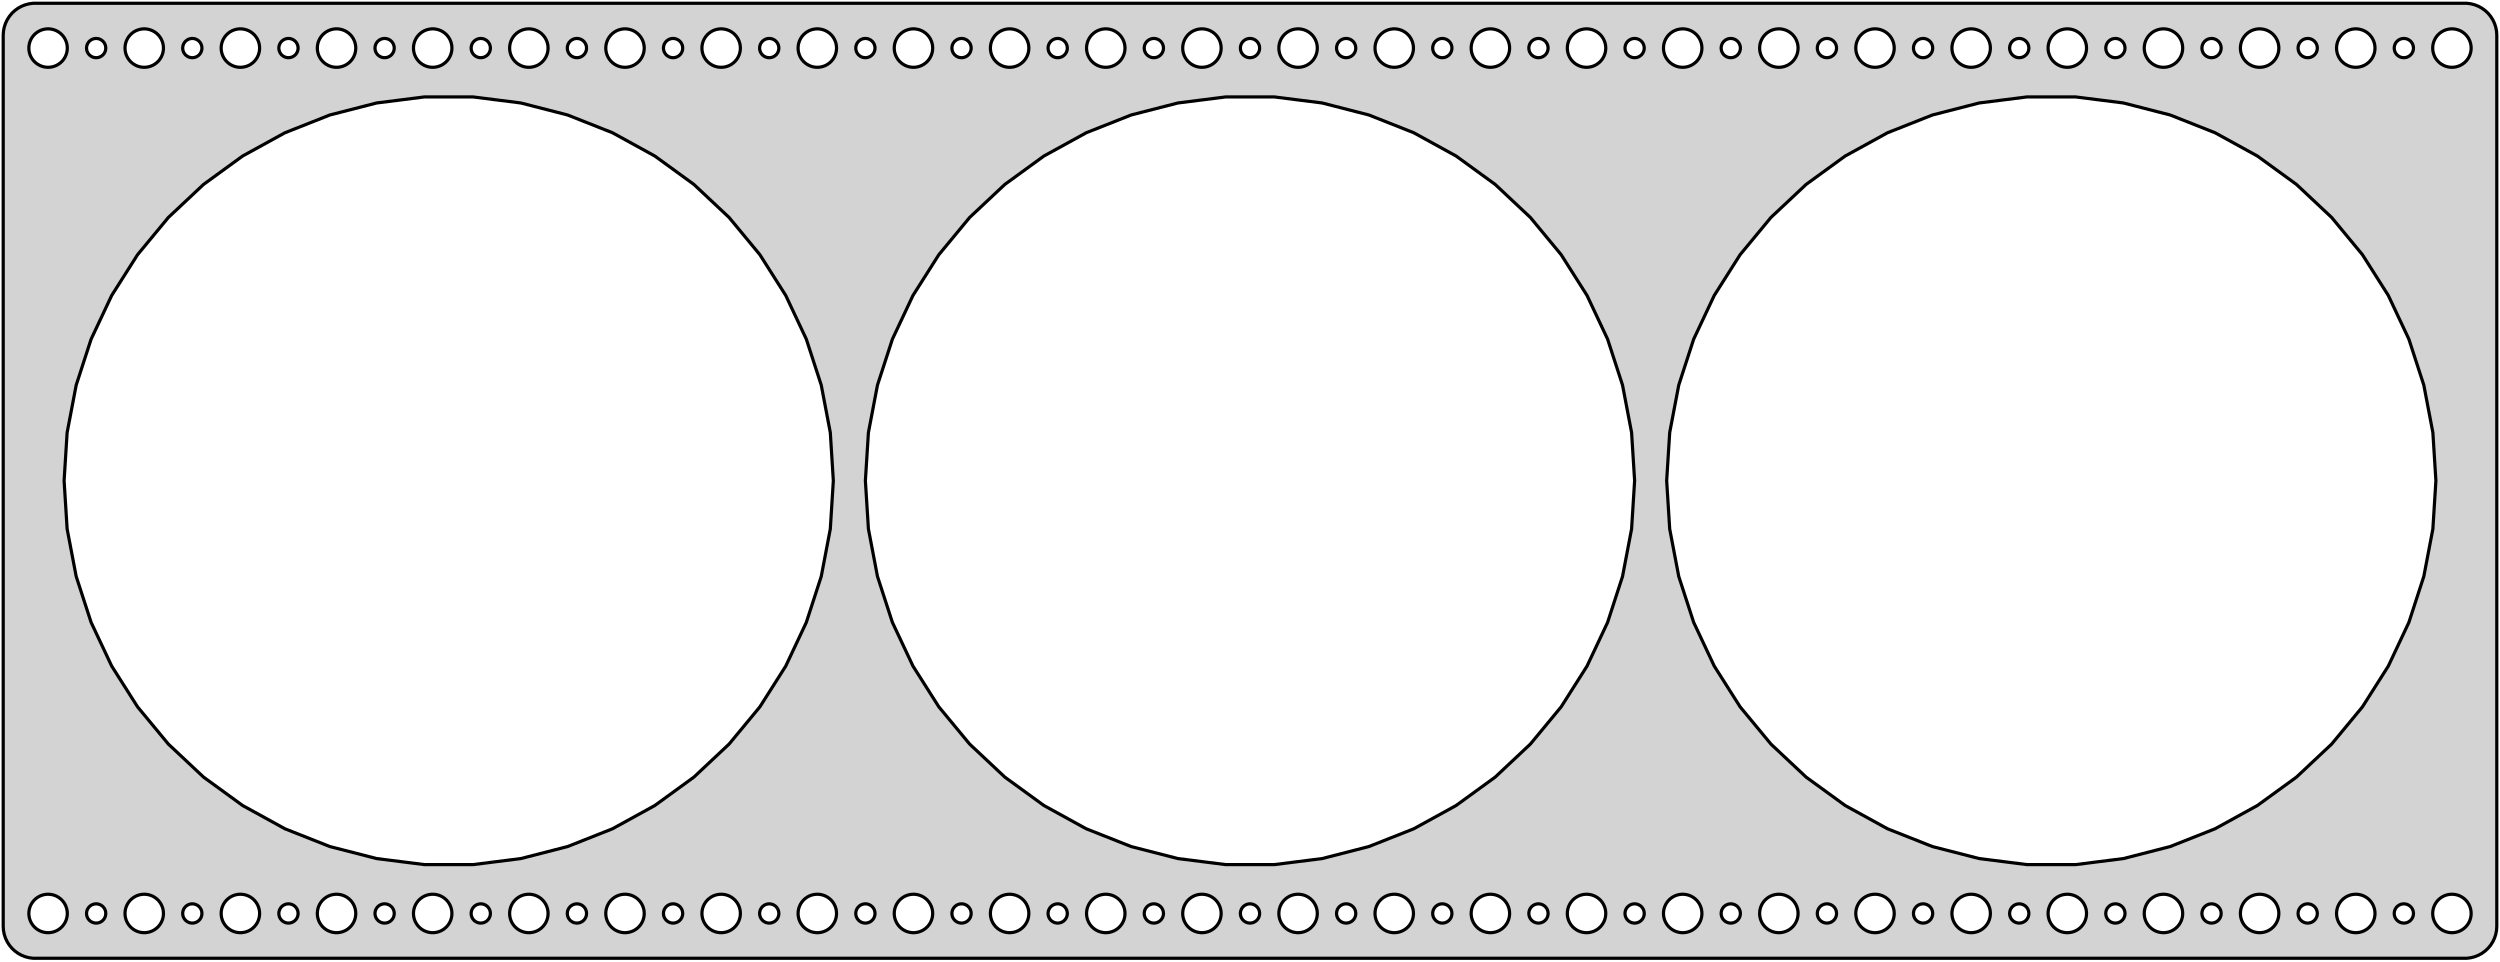 <?xml version="1.0" standalone="no"?>
<!DOCTYPE svg PUBLIC "-//W3C//DTD SVG 1.1//EN" "http://www.w3.org/Graphics/SVG/1.1/DTD/svg11.dtd">
<svg width="390mm" height="150mm" viewBox="-195 -75 390 150" xmlns="http://www.w3.org/2000/svg" version="1.1">
<title>OpenSCAD Model</title>
<path d="
M 190.437,74.411 L 191.045,74.255 L 191.629,74.024 L 192.179,73.722 L 192.687,73.353 L 193.145,72.923
 L 193.545,72.439 L 193.882,71.909 L 194.149,71.341 L 194.343,70.743 L 194.461,70.127 L 194.5,69.5
 L 194.5,-69.5 L 194.461,-70.127 L 194.343,-70.743 L 194.149,-71.341 L 193.882,-71.909 L 193.545,-72.439
 L 193.145,-72.923 L 192.687,-73.353 L 192.179,-73.722 L 191.629,-74.024 L 191.045,-74.255 L 190.437,-74.411
 L 189.814,-74.49 L -189.814,-74.49 L -190.437,-74.411 L -191.045,-74.255 L -191.629,-74.024 L -192.179,-73.722
 L -192.687,-73.353 L -193.145,-72.923 L -193.545,-72.439 L -193.882,-71.909 L -194.149,-71.341 L -194.343,-70.743
 L -194.461,-70.127 L -194.5,-69.5 L -194.5,69.5 L -194.461,70.127 L -194.343,70.743 L -194.149,71.341
 L -193.882,71.909 L -193.545,72.439 L -193.145,72.923 L -192.687,73.353 L -192.179,73.722 L -191.629,74.024
 L -191.045,74.255 L -190.437,74.411 L -189.814,74.49 L 189.814,74.49 z
M 187.312,-64.506 L 186.938,-64.553 L 186.573,-64.647 L 186.223,-64.785 L 185.893,-64.967 L 185.588,-65.189
 L 185.313,-65.446 L 185.073,-65.737 L 184.871,-66.055 L 184.711,-66.396 L 184.594,-66.754 L 184.524,-67.124
 L 184.5,-67.5 L 184.524,-67.876 L 184.594,-68.246 L 184.711,-68.604 L 184.871,-68.945 L 185.073,-69.263
 L 185.313,-69.554 L 185.588,-69.811 L 185.893,-70.033 L 186.223,-70.215 L 186.573,-70.353 L 186.938,-70.447
 L 187.312,-70.494 L 187.688,-70.494 L 188.062,-70.447 L 188.427,-70.353 L 188.777,-70.215 L 189.107,-70.033
 L 189.412,-69.811 L 189.687,-69.554 L 189.927,-69.263 L 190.129,-68.945 L 190.289,-68.604 L 190.406,-68.246
 L 190.476,-67.876 L 190.5,-67.5 L 190.476,-67.124 L 190.406,-66.754 L 190.289,-66.396 L 190.129,-66.055
 L 189.927,-65.737 L 189.687,-65.446 L 189.412,-65.189 L 189.107,-64.967 L 188.777,-64.785 L 188.427,-64.647
 L 188.062,-64.553 L 187.688,-64.506 z
M 97.312,-64.506 L 96.938,-64.553 L 96.573,-64.647 L 96.223,-64.785 L 95.892,-64.967 L 95.588,-65.189
 L 95.313,-65.446 L 95.073,-65.737 L 94.871,-66.055 L 94.711,-66.396 L 94.594,-66.754 L 94.524,-67.124
 L 94.5,-67.5 L 94.524,-67.876 L 94.594,-68.246 L 94.711,-68.604 L 94.871,-68.945 L 95.073,-69.263
 L 95.313,-69.554 L 95.588,-69.811 L 95.892,-70.033 L 96.223,-70.215 L 96.573,-70.353 L 96.938,-70.447
 L 97.312,-70.494 L 97.688,-70.494 L 98.062,-70.447 L 98.427,-70.353 L 98.777,-70.215 L 99.108,-70.033
 L 99.412,-69.811 L 99.687,-69.554 L 99.927,-69.263 L 100.129,-68.945 L 100.289,-68.604 L 100.406,-68.246
 L 100.476,-67.876 L 100.5,-67.5 L 100.476,-67.124 L 100.406,-66.754 L 100.289,-66.396 L 100.129,-66.055
 L 99.927,-65.737 L 99.687,-65.446 L 99.412,-65.189 L 99.108,-64.967 L 98.777,-64.785 L 98.427,-64.647
 L 98.062,-64.553 L 97.688,-64.506 z
M -142.688,-64.506 L -143.062,-64.553 L -143.427,-64.647 L -143.777,-64.785 L -144.107,-64.967 L -144.412,-65.189
 L -144.687,-65.446 L -144.927,-65.737 L -145.129,-66.055 L -145.289,-66.396 L -145.406,-66.754 L -145.476,-67.124
 L -145.5,-67.5 L -145.476,-67.876 L -145.406,-68.246 L -145.289,-68.604 L -145.129,-68.945 L -144.927,-69.263
 L -144.687,-69.554 L -144.412,-69.811 L -144.107,-70.033 L -143.777,-70.215 L -143.427,-70.353 L -143.062,-70.447
 L -142.688,-70.494 L -142.312,-70.494 L -141.938,-70.447 L -141.573,-70.353 L -141.223,-70.215 L -140.893,-70.033
 L -140.588,-69.811 L -140.313,-69.554 L -140.073,-69.263 L -139.871,-68.945 L -139.711,-68.604 L -139.594,-68.246
 L -139.524,-67.876 L -139.5,-67.5 L -139.524,-67.124 L -139.594,-66.754 L -139.711,-66.396 L -139.871,-66.055
 L -140.073,-65.737 L -140.313,-65.446 L -140.588,-65.189 L -140.893,-64.967 L -141.223,-64.785 L -141.573,-64.647
 L -141.938,-64.553 L -142.312,-64.506 z
M 22.312,-64.506 L 21.938,-64.553 L 21.573,-64.647 L 21.223,-64.785 L 20.892,-64.967 L 20.588,-65.189
 L 20.313,-65.446 L 20.073,-65.737 L 19.871,-66.055 L 19.711,-66.396 L 19.594,-66.754 L 19.524,-67.124
 L 19.5,-67.5 L 19.524,-67.876 L 19.594,-68.246 L 19.711,-68.604 L 19.871,-68.945 L 20.073,-69.263
 L 20.313,-69.554 L 20.588,-69.811 L 20.892,-70.033 L 21.223,-70.215 L 21.573,-70.353 L 21.938,-70.447
 L 22.312,-70.494 L 22.688,-70.494 L 23.062,-70.447 L 23.427,-70.353 L 23.777,-70.215 L 24.108,-70.033
 L 24.412,-69.811 L 24.687,-69.554 L 24.927,-69.263 L 25.129,-68.945 L 25.289,-68.604 L 25.406,-68.246
 L 25.476,-67.876 L 25.5,-67.5 L 25.476,-67.124 L 25.406,-66.754 L 25.289,-66.396 L 25.129,-66.055
 L 24.927,-65.737 L 24.687,-65.446 L 24.412,-65.189 L 24.108,-64.967 L 23.777,-64.785 L 23.427,-64.647
 L 23.062,-64.553 L 22.688,-64.506 z
M -7.688,-64.506 L -8.062,-64.553 L -8.427,-64.647 L -8.777,-64.785 L -9.107,-64.967 L -9.412,-65.189
 L -9.687,-65.446 L -9.927,-65.737 L -10.129,-66.055 L -10.289,-66.396 L -10.406,-66.754 L -10.476,-67.124
 L -10.5,-67.5 L -10.476,-67.876 L -10.406,-68.246 L -10.289,-68.604 L -10.129,-68.945 L -9.927,-69.263
 L -9.687,-69.554 L -9.412,-69.811 L -9.107,-70.033 L -8.777,-70.215 L -8.427,-70.353 L -8.062,-70.447
 L -7.688,-70.494 L -7.312,-70.494 L -6.938,-70.447 L -6.573,-70.353 L -6.223,-70.215 L -5.893,-70.033
 L -5.588,-69.811 L -5.313,-69.554 L -5.073,-69.263 L -4.871,-68.945 L -4.711,-68.604 L -4.594,-68.246
 L -4.524,-67.876 L -4.5,-67.5 L -4.524,-67.124 L -4.594,-66.754 L -4.711,-66.396 L -4.871,-66.055
 L -5.073,-65.737 L -5.313,-65.446 L -5.588,-65.189 L -5.893,-64.967 L -6.223,-64.785 L -6.573,-64.647
 L -6.938,-64.553 L -7.312,-64.506 z
M -172.688,-64.506 L -173.062,-64.553 L -173.427,-64.647 L -173.777,-64.785 L -174.107,-64.967 L -174.412,-65.189
 L -174.687,-65.446 L -174.927,-65.737 L -175.129,-66.055 L -175.289,-66.396 L -175.406,-66.754 L -175.476,-67.124
 L -175.5,-67.5 L -175.476,-67.876 L -175.406,-68.246 L -175.289,-68.604 L -175.129,-68.945 L -174.927,-69.263
 L -174.687,-69.554 L -174.412,-69.811 L -174.107,-70.033 L -173.777,-70.215 L -173.427,-70.353 L -173.062,-70.447
 L -172.688,-70.494 L -172.312,-70.494 L -171.938,-70.447 L -171.573,-70.353 L -171.223,-70.215 L -170.893,-70.033
 L -170.588,-69.811 L -170.313,-69.554 L -170.073,-69.263 L -169.871,-68.945 L -169.711,-68.604 L -169.594,-68.246
 L -169.524,-67.876 L -169.5,-67.5 L -169.524,-67.124 L -169.594,-66.754 L -169.711,-66.396 L -169.871,-66.055
 L -170.073,-65.737 L -170.313,-65.446 L -170.588,-65.189 L -170.893,-64.967 L -171.223,-64.785 L -171.573,-64.647
 L -171.938,-64.553 L -172.312,-64.506 z
M 67.312,-64.506 L 66.938,-64.553 L 66.573,-64.647 L 66.223,-64.785 L 65.892,-64.967 L 65.588,-65.189
 L 65.313,-65.446 L 65.073,-65.737 L 64.871,-66.055 L 64.711,-66.396 L 64.594,-66.754 L 64.524,-67.124
 L 64.5,-67.5 L 64.524,-67.876 L 64.594,-68.246 L 64.711,-68.604 L 64.871,-68.945 L 65.073,-69.263
 L 65.313,-69.554 L 65.588,-69.811 L 65.892,-70.033 L 66.223,-70.215 L 66.573,-70.353 L 66.938,-70.447
 L 67.312,-70.494 L 67.688,-70.494 L 68.062,-70.447 L 68.427,-70.353 L 68.777,-70.215 L 69.108,-70.033
 L 69.412,-69.811 L 69.687,-69.554 L 69.927,-69.263 L 70.129,-68.945 L 70.289,-68.604 L 70.406,-68.246
 L 70.476,-67.876 L 70.5,-67.5 L 70.476,-67.124 L 70.406,-66.754 L 70.289,-66.396 L 70.129,-66.055
 L 69.927,-65.737 L 69.687,-65.446 L 69.412,-65.189 L 69.108,-64.967 L 68.777,-64.785 L 68.427,-64.647
 L 68.062,-64.553 L 67.688,-64.506 z
M 37.312,-64.506 L 36.938,-64.553 L 36.573,-64.647 L 36.223,-64.785 L 35.892,-64.967 L 35.588,-65.189
 L 35.313,-65.446 L 35.073,-65.737 L 34.871,-66.055 L 34.711,-66.396 L 34.594,-66.754 L 34.524,-67.124
 L 34.5,-67.5 L 34.524,-67.876 L 34.594,-68.246 L 34.711,-68.604 L 34.871,-68.945 L 35.073,-69.263
 L 35.313,-69.554 L 35.588,-69.811 L 35.892,-70.033 L 36.223,-70.215 L 36.573,-70.353 L 36.938,-70.447
 L 37.312,-70.494 L 37.688,-70.494 L 38.062,-70.447 L 38.427,-70.353 L 38.777,-70.215 L 39.108,-70.033
 L 39.412,-69.811 L 39.687,-69.554 L 39.927,-69.263 L 40.129,-68.945 L 40.289,-68.604 L 40.406,-68.246
 L 40.476,-67.876 L 40.5,-67.5 L 40.476,-67.124 L 40.406,-66.754 L 40.289,-66.396 L 40.129,-66.055
 L 39.927,-65.737 L 39.687,-65.446 L 39.412,-65.189 L 39.108,-64.967 L 38.777,-64.785 L 38.427,-64.647
 L 38.062,-64.553 L 37.688,-64.506 z
M -112.688,-64.506 L -113.062,-64.553 L -113.427,-64.647 L -113.777,-64.785 L -114.107,-64.967 L -114.412,-65.189
 L -114.687,-65.446 L -114.927,-65.737 L -115.129,-66.055 L -115.289,-66.396 L -115.406,-66.754 L -115.476,-67.124
 L -115.5,-67.5 L -115.476,-67.876 L -115.406,-68.246 L -115.289,-68.604 L -115.129,-68.945 L -114.927,-69.263
 L -114.687,-69.554 L -114.412,-69.811 L -114.107,-70.033 L -113.777,-70.215 L -113.427,-70.353 L -113.062,-70.447
 L -112.688,-70.494 L -112.312,-70.494 L -111.938,-70.447 L -111.573,-70.353 L -111.223,-70.215 L -110.893,-70.033
 L -110.588,-69.811 L -110.313,-69.554 L -110.073,-69.263 L -109.871,-68.945 L -109.711,-68.604 L -109.594,-68.246
 L -109.524,-67.876 L -109.5,-67.5 L -109.524,-67.124 L -109.594,-66.754 L -109.711,-66.396 L -109.871,-66.055
 L -110.073,-65.737 L -110.313,-65.446 L -110.588,-65.189 L -110.893,-64.967 L -111.223,-64.785 L -111.573,-64.647
 L -111.938,-64.553 L -112.312,-64.506 z
M 7.312,-64.506 L 6.938,-64.553 L 6.573,-64.647 L 6.223,-64.785 L 5.893,-64.967 L 5.588,-65.189
 L 5.313,-65.446 L 5.073,-65.737 L 4.871,-66.055 L 4.711,-66.396 L 4.594,-66.754 L 4.524,-67.124
 L 4.5,-67.5 L 4.524,-67.876 L 4.594,-68.246 L 4.711,-68.604 L 4.871,-68.945 L 5.073,-69.263
 L 5.313,-69.554 L 5.588,-69.811 L 5.893,-70.033 L 6.223,-70.215 L 6.573,-70.353 L 6.938,-70.447
 L 7.312,-70.494 L 7.688,-70.494 L 8.062,-70.447 L 8.427,-70.353 L 8.777,-70.215 L 9.107,-70.033
 L 9.412,-69.811 L 9.687,-69.554 L 9.927,-69.263 L 10.129,-68.945 L 10.289,-68.604 L 10.406,-68.246
 L 10.476,-67.876 L 10.5,-67.5 L 10.476,-67.124 L 10.406,-66.754 L 10.289,-66.396 L 10.129,-66.055
 L 9.927,-65.737 L 9.687,-65.446 L 9.412,-65.189 L 9.107,-64.967 L 8.777,-64.785 L 8.427,-64.647
 L 8.062,-64.553 L 7.688,-64.506 z
M -52.688,-64.506 L -53.062,-64.553 L -53.427,-64.647 L -53.777,-64.785 L -54.108,-64.967 L -54.412,-65.189
 L -54.687,-65.446 L -54.927,-65.737 L -55.129,-66.055 L -55.289,-66.396 L -55.406,-66.754 L -55.476,-67.124
 L -55.5,-67.5 L -55.476,-67.876 L -55.406,-68.246 L -55.289,-68.604 L -55.129,-68.945 L -54.927,-69.263
 L -54.687,-69.554 L -54.412,-69.811 L -54.108,-70.033 L -53.777,-70.215 L -53.427,-70.353 L -53.062,-70.447
 L -52.688,-70.494 L -52.312,-70.494 L -51.938,-70.447 L -51.573,-70.353 L -51.223,-70.215 L -50.892,-70.033
 L -50.588,-69.811 L -50.313,-69.554 L -50.073,-69.263 L -49.871,-68.945 L -49.711,-68.604 L -49.594,-68.246
 L -49.524,-67.876 L -49.5,-67.5 L -49.524,-67.124 L -49.594,-66.754 L -49.711,-66.396 L -49.871,-66.055
 L -50.073,-65.737 L -50.313,-65.446 L -50.588,-65.189 L -50.892,-64.967 L -51.223,-64.785 L -51.573,-64.647
 L -51.938,-64.553 L -52.312,-64.506 z
M -37.688,-64.506 L -38.062,-64.553 L -38.427,-64.647 L -38.777,-64.785 L -39.108,-64.967 L -39.412,-65.189
 L -39.687,-65.446 L -39.927,-65.737 L -40.129,-66.055 L -40.289,-66.396 L -40.406,-66.754 L -40.476,-67.124
 L -40.5,-67.5 L -40.476,-67.876 L -40.406,-68.246 L -40.289,-68.604 L -40.129,-68.945 L -39.927,-69.263
 L -39.687,-69.554 L -39.412,-69.811 L -39.108,-70.033 L -38.777,-70.215 L -38.427,-70.353 L -38.062,-70.447
 L -37.688,-70.494 L -37.312,-70.494 L -36.938,-70.447 L -36.573,-70.353 L -36.223,-70.215 L -35.892,-70.033
 L -35.588,-69.811 L -35.313,-69.554 L -35.073,-69.263 L -34.871,-68.945 L -34.711,-68.604 L -34.594,-68.246
 L -34.524,-67.876 L -34.5,-67.5 L -34.524,-67.124 L -34.594,-66.754 L -34.711,-66.396 L -34.871,-66.055
 L -35.073,-65.737 L -35.313,-65.446 L -35.588,-65.189 L -35.892,-64.967 L -36.223,-64.785 L -36.573,-64.647
 L -36.938,-64.553 L -37.312,-64.506 z
M -97.688,-64.506 L -98.062,-64.553 L -98.427,-64.647 L -98.777,-64.785 L -99.108,-64.967 L -99.412,-65.189
 L -99.687,-65.446 L -99.927,-65.737 L -100.129,-66.055 L -100.289,-66.396 L -100.406,-66.754 L -100.476,-67.124
 L -100.5,-67.5 L -100.476,-67.876 L -100.406,-68.246 L -100.289,-68.604 L -100.129,-68.945 L -99.927,-69.263
 L -99.687,-69.554 L -99.412,-69.811 L -99.108,-70.033 L -98.777,-70.215 L -98.427,-70.353 L -98.062,-70.447
 L -97.688,-70.494 L -97.312,-70.494 L -96.938,-70.447 L -96.573,-70.353 L -96.223,-70.215 L -95.892,-70.033
 L -95.588,-69.811 L -95.313,-69.554 L -95.073,-69.263 L -94.871,-68.945 L -94.711,-68.604 L -94.594,-68.246
 L -94.524,-67.876 L -94.5,-67.5 L -94.524,-67.124 L -94.594,-66.754 L -94.711,-66.396 L -94.871,-66.055
 L -95.073,-65.737 L -95.313,-65.446 L -95.588,-65.189 L -95.892,-64.967 L -96.223,-64.785 L -96.573,-64.647
 L -96.938,-64.553 L -97.312,-64.506 z
M -67.688,-64.506 L -68.062,-64.553 L -68.427,-64.647 L -68.777,-64.785 L -69.108,-64.967 L -69.412,-65.189
 L -69.687,-65.446 L -69.927,-65.737 L -70.129,-66.055 L -70.289,-66.396 L -70.406,-66.754 L -70.476,-67.124
 L -70.5,-67.5 L -70.476,-67.876 L -70.406,-68.246 L -70.289,-68.604 L -70.129,-68.945 L -69.927,-69.263
 L -69.687,-69.554 L -69.412,-69.811 L -69.108,-70.033 L -68.777,-70.215 L -68.427,-70.353 L -68.062,-70.447
 L -67.688,-70.494 L -67.312,-70.494 L -66.938,-70.447 L -66.573,-70.353 L -66.223,-70.215 L -65.892,-70.033
 L -65.588,-69.811 L -65.313,-69.554 L -65.073,-69.263 L -64.871,-68.945 L -64.711,-68.604 L -64.594,-68.246
 L -64.524,-67.876 L -64.5,-67.5 L -64.524,-67.124 L -64.594,-66.754 L -64.711,-66.396 L -64.871,-66.055
 L -65.073,-65.737 L -65.313,-65.446 L -65.588,-65.189 L -65.892,-64.967 L -66.223,-64.785 L -66.573,-64.647
 L -66.938,-64.553 L -67.312,-64.506 z
M 172.312,-64.506 L 171.938,-64.553 L 171.573,-64.647 L 171.223,-64.785 L 170.893,-64.967 L 170.588,-65.189
 L 170.313,-65.446 L 170.073,-65.737 L 169.871,-66.055 L 169.711,-66.396 L 169.594,-66.754 L 169.524,-67.124
 L 169.5,-67.5 L 169.524,-67.876 L 169.594,-68.246 L 169.711,-68.604 L 169.871,-68.945 L 170.073,-69.263
 L 170.313,-69.554 L 170.588,-69.811 L 170.893,-70.033 L 171.223,-70.215 L 171.573,-70.353 L 171.938,-70.447
 L 172.312,-70.494 L 172.688,-70.494 L 173.062,-70.447 L 173.427,-70.353 L 173.777,-70.215 L 174.107,-70.033
 L 174.412,-69.811 L 174.687,-69.554 L 174.927,-69.263 L 175.129,-68.945 L 175.289,-68.604 L 175.406,-68.246
 L 175.476,-67.876 L 175.5,-67.5 L 175.476,-67.124 L 175.406,-66.754 L 175.289,-66.396 L 175.129,-66.055
 L 174.927,-65.737 L 174.687,-65.446 L 174.412,-65.189 L 174.107,-64.967 L 173.777,-64.785 L 173.427,-64.647
 L 173.062,-64.553 L 172.688,-64.506 z
M 82.312,-64.506 L 81.938,-64.553 L 81.573,-64.647 L 81.223,-64.785 L 80.892,-64.967 L 80.588,-65.189
 L 80.313,-65.446 L 80.073,-65.737 L 79.871,-66.055 L 79.711,-66.396 L 79.594,-66.754 L 79.524,-67.124
 L 79.5,-67.5 L 79.524,-67.876 L 79.594,-68.246 L 79.711,-68.604 L 79.871,-68.945 L 80.073,-69.263
 L 80.313,-69.554 L 80.588,-69.811 L 80.892,-70.033 L 81.223,-70.215 L 81.573,-70.353 L 81.938,-70.447
 L 82.312,-70.494 L 82.688,-70.494 L 83.062,-70.447 L 83.427,-70.353 L 83.777,-70.215 L 84.108,-70.033
 L 84.412,-69.811 L 84.687,-69.554 L 84.927,-69.263 L 85.129,-68.945 L 85.289,-68.604 L 85.406,-68.246
 L 85.476,-67.876 L 85.5,-67.5 L 85.476,-67.124 L 85.406,-66.754 L 85.289,-66.396 L 85.129,-66.055
 L 84.927,-65.737 L 84.687,-65.446 L 84.412,-65.189 L 84.108,-64.967 L 83.777,-64.785 L 83.427,-64.647
 L 83.062,-64.553 L 82.688,-64.506 z
M 52.312,-64.506 L 51.938,-64.553 L 51.573,-64.647 L 51.223,-64.785 L 50.892,-64.967 L 50.588,-65.189
 L 50.313,-65.446 L 50.073,-65.737 L 49.871,-66.055 L 49.711,-66.396 L 49.594,-66.754 L 49.524,-67.124
 L 49.5,-67.5 L 49.524,-67.876 L 49.594,-68.246 L 49.711,-68.604 L 49.871,-68.945 L 50.073,-69.263
 L 50.313,-69.554 L 50.588,-69.811 L 50.892,-70.033 L 51.223,-70.215 L 51.573,-70.353 L 51.938,-70.447
 L 52.312,-70.494 L 52.688,-70.494 L 53.062,-70.447 L 53.427,-70.353 L 53.777,-70.215 L 54.108,-70.033
 L 54.412,-69.811 L 54.687,-69.554 L 54.927,-69.263 L 55.129,-68.945 L 55.289,-68.604 L 55.406,-68.246
 L 55.476,-67.876 L 55.5,-67.5 L 55.476,-67.124 L 55.406,-66.754 L 55.289,-66.396 L 55.129,-66.055
 L 54.927,-65.737 L 54.687,-65.446 L 54.412,-65.189 L 54.108,-64.967 L 53.777,-64.785 L 53.427,-64.647
 L 53.062,-64.553 L 52.688,-64.506 z
M -82.688,-64.506 L -83.062,-64.553 L -83.427,-64.647 L -83.777,-64.785 L -84.108,-64.967 L -84.412,-65.189
 L -84.687,-65.446 L -84.927,-65.737 L -85.129,-66.055 L -85.289,-66.396 L -85.406,-66.754 L -85.476,-67.124
 L -85.5,-67.5 L -85.476,-67.876 L -85.406,-68.246 L -85.289,-68.604 L -85.129,-68.945 L -84.927,-69.263
 L -84.687,-69.554 L -84.412,-69.811 L -84.108,-70.033 L -83.777,-70.215 L -83.427,-70.353 L -83.062,-70.447
 L -82.688,-70.494 L -82.312,-70.494 L -81.938,-70.447 L -81.573,-70.353 L -81.223,-70.215 L -80.892,-70.033
 L -80.588,-69.811 L -80.313,-69.554 L -80.073,-69.263 L -79.871,-68.945 L -79.711,-68.604 L -79.594,-68.246
 L -79.524,-67.876 L -79.5,-67.5 L -79.524,-67.124 L -79.594,-66.754 L -79.711,-66.396 L -79.871,-66.055
 L -80.073,-65.737 L -80.313,-65.446 L -80.588,-65.189 L -80.892,-64.967 L -81.223,-64.785 L -81.573,-64.647
 L -81.938,-64.553 L -82.312,-64.506 z
M 157.312,-64.506 L 156.938,-64.553 L 156.573,-64.647 L 156.223,-64.785 L 155.893,-64.967 L 155.588,-65.189
 L 155.313,-65.446 L 155.073,-65.737 L 154.871,-66.055 L 154.711,-66.396 L 154.594,-66.754 L 154.524,-67.124
 L 154.5,-67.5 L 154.524,-67.876 L 154.594,-68.246 L 154.711,-68.604 L 154.871,-68.945 L 155.073,-69.263
 L 155.313,-69.554 L 155.588,-69.811 L 155.893,-70.033 L 156.223,-70.215 L 156.573,-70.353 L 156.938,-70.447
 L 157.312,-70.494 L 157.688,-70.494 L 158.062,-70.447 L 158.427,-70.353 L 158.777,-70.215 L 159.107,-70.033
 L 159.412,-69.811 L 159.687,-69.554 L 159.927,-69.263 L 160.129,-68.945 L 160.289,-68.604 L 160.406,-68.246
 L 160.476,-67.876 L 160.5,-67.5 L 160.476,-67.124 L 160.406,-66.754 L 160.289,-66.396 L 160.129,-66.055
 L 159.927,-65.737 L 159.687,-65.446 L 159.412,-65.189 L 159.107,-64.967 L 158.777,-64.785 L 158.427,-64.647
 L 158.062,-64.553 L 157.688,-64.506 z
M 127.312,-64.506 L 126.938,-64.553 L 126.573,-64.647 L 126.223,-64.785 L 125.893,-64.967 L 125.588,-65.189
 L 125.313,-65.446 L 125.073,-65.737 L 124.871,-66.055 L 124.711,-66.396 L 124.594,-66.754 L 124.524,-67.124
 L 124.5,-67.5 L 124.524,-67.876 L 124.594,-68.246 L 124.711,-68.604 L 124.871,-68.945 L 125.073,-69.263
 L 125.313,-69.554 L 125.588,-69.811 L 125.893,-70.033 L 126.223,-70.215 L 126.573,-70.353 L 126.938,-70.447
 L 127.312,-70.494 L 127.688,-70.494 L 128.062,-70.447 L 128.427,-70.353 L 128.777,-70.215 L 129.107,-70.033
 L 129.412,-69.811 L 129.687,-69.554 L 129.927,-69.263 L 130.129,-68.945 L 130.289,-68.604 L 130.406,-68.246
 L 130.476,-67.876 L 130.5,-67.5 L 130.476,-67.124 L 130.406,-66.754 L 130.289,-66.396 L 130.129,-66.055
 L 129.927,-65.737 L 129.687,-65.446 L 129.412,-65.189 L 129.107,-64.967 L 128.777,-64.785 L 128.427,-64.647
 L 128.062,-64.553 L 127.688,-64.506 z
M -157.688,-64.506 L -158.062,-64.553 L -158.427,-64.647 L -158.777,-64.785 L -159.107,-64.967 L -159.412,-65.189
 L -159.687,-65.446 L -159.927,-65.737 L -160.129,-66.055 L -160.289,-66.396 L -160.406,-66.754 L -160.476,-67.124
 L -160.5,-67.5 L -160.476,-67.876 L -160.406,-68.246 L -160.289,-68.604 L -160.129,-68.945 L -159.927,-69.263
 L -159.687,-69.554 L -159.412,-69.811 L -159.107,-70.033 L -158.777,-70.215 L -158.427,-70.353 L -158.062,-70.447
 L -157.688,-70.494 L -157.312,-70.494 L -156.938,-70.447 L -156.573,-70.353 L -156.223,-70.215 L -155.893,-70.033
 L -155.588,-69.811 L -155.313,-69.554 L -155.073,-69.263 L -154.871,-68.945 L -154.711,-68.604 L -154.594,-68.246
 L -154.524,-67.876 L -154.5,-67.5 L -154.524,-67.124 L -154.594,-66.754 L -154.711,-66.396 L -154.871,-66.055
 L -155.073,-65.737 L -155.313,-65.446 L -155.588,-65.189 L -155.893,-64.967 L -156.223,-64.785 L -156.573,-64.647
 L -156.938,-64.553 L -157.312,-64.506 z
M 142.312,-64.506 L 141.938,-64.553 L 141.573,-64.647 L 141.223,-64.785 L 140.893,-64.967 L 140.588,-65.189
 L 140.313,-65.446 L 140.073,-65.737 L 139.871,-66.055 L 139.711,-66.396 L 139.594,-66.754 L 139.524,-67.124
 L 139.5,-67.5 L 139.524,-67.876 L 139.594,-68.246 L 139.711,-68.604 L 139.871,-68.945 L 140.073,-69.263
 L 140.313,-69.554 L 140.588,-69.811 L 140.893,-70.033 L 141.223,-70.215 L 141.573,-70.353 L 141.938,-70.447
 L 142.312,-70.494 L 142.688,-70.494 L 143.062,-70.447 L 143.427,-70.353 L 143.777,-70.215 L 144.107,-70.033
 L 144.412,-69.811 L 144.687,-69.554 L 144.927,-69.263 L 145.129,-68.945 L 145.289,-68.604 L 145.406,-68.246
 L 145.476,-67.876 L 145.5,-67.5 L 145.476,-67.124 L 145.406,-66.754 L 145.289,-66.396 L 145.129,-66.055
 L 144.927,-65.737 L 144.687,-65.446 L 144.412,-65.189 L 144.107,-64.967 L 143.777,-64.785 L 143.427,-64.647
 L 143.062,-64.553 L 142.688,-64.506 z
M -187.688,-64.506 L -188.062,-64.553 L -188.427,-64.647 L -188.777,-64.785 L -189.107,-64.967 L -189.412,-65.189
 L -189.687,-65.446 L -189.927,-65.737 L -190.129,-66.055 L -190.289,-66.396 L -190.406,-66.754 L -190.476,-67.124
 L -190.5,-67.5 L -190.476,-67.876 L -190.406,-68.246 L -190.289,-68.604 L -190.129,-68.945 L -189.927,-69.263
 L -189.687,-69.554 L -189.412,-69.811 L -189.107,-70.033 L -188.777,-70.215 L -188.427,-70.353 L -188.062,-70.447
 L -187.688,-70.494 L -187.312,-70.494 L -186.938,-70.447 L -186.573,-70.353 L -186.223,-70.215 L -185.893,-70.033
 L -185.588,-69.811 L -185.313,-69.554 L -185.073,-69.263 L -184.871,-68.945 L -184.711,-68.604 L -184.594,-68.246
 L -184.524,-67.876 L -184.5,-67.5 L -184.524,-67.124 L -184.594,-66.754 L -184.711,-66.396 L -184.871,-66.055
 L -185.073,-65.737 L -185.313,-65.446 L -185.588,-65.189 L -185.893,-64.967 L -186.223,-64.785 L -186.573,-64.647
 L -186.938,-64.553 L -187.312,-64.506 z
M -127.688,-64.506 L -128.062,-64.553 L -128.427,-64.647 L -128.777,-64.785 L -129.107,-64.967 L -129.412,-65.189
 L -129.687,-65.446 L -129.927,-65.737 L -130.129,-66.055 L -130.289,-66.396 L -130.406,-66.754 L -130.476,-67.124
 L -130.5,-67.5 L -130.476,-67.876 L -130.406,-68.246 L -130.289,-68.604 L -130.129,-68.945 L -129.927,-69.263
 L -129.687,-69.554 L -129.412,-69.811 L -129.107,-70.033 L -128.777,-70.215 L -128.427,-70.353 L -128.062,-70.447
 L -127.688,-70.494 L -127.312,-70.494 L -126.938,-70.447 L -126.573,-70.353 L -126.223,-70.215 L -125.893,-70.033
 L -125.588,-69.811 L -125.313,-69.554 L -125.073,-69.263 L -124.871,-68.945 L -124.711,-68.604 L -124.594,-68.246
 L -124.524,-67.876 L -124.5,-67.5 L -124.524,-67.124 L -124.594,-66.754 L -124.711,-66.396 L -124.871,-66.055
 L -125.073,-65.737 L -125.313,-65.446 L -125.588,-65.189 L -125.893,-64.967 L -126.223,-64.785 L -126.573,-64.647
 L -126.938,-64.553 L -127.312,-64.506 z
M -22.688,-64.506 L -23.062,-64.553 L -23.427,-64.647 L -23.777,-64.785 L -24.108,-64.967 L -24.412,-65.189
 L -24.687,-65.446 L -24.927,-65.737 L -25.129,-66.055 L -25.289,-66.396 L -25.406,-66.754 L -25.476,-67.124
 L -25.5,-67.5 L -25.476,-67.876 L -25.406,-68.246 L -25.289,-68.604 L -25.129,-68.945 L -24.927,-69.263
 L -24.687,-69.554 L -24.412,-69.811 L -24.108,-70.033 L -23.777,-70.215 L -23.427,-70.353 L -23.062,-70.447
 L -22.688,-70.494 L -22.312,-70.494 L -21.938,-70.447 L -21.573,-70.353 L -21.223,-70.215 L -20.892,-70.033
 L -20.588,-69.811 L -20.313,-69.554 L -20.073,-69.263 L -19.871,-68.945 L -19.711,-68.604 L -19.594,-68.246
 L -19.524,-67.876 L -19.5,-67.5 L -19.524,-67.124 L -19.594,-66.754 L -19.711,-66.396 L -19.871,-66.055
 L -20.073,-65.737 L -20.313,-65.446 L -20.588,-65.189 L -20.892,-64.967 L -21.223,-64.785 L -21.573,-64.647
 L -21.938,-64.553 L -22.312,-64.506 z
M 112.312,-64.506 L 111.938,-64.553 L 111.573,-64.647 L 111.223,-64.785 L 110.893,-64.967 L 110.588,-65.189
 L 110.313,-65.446 L 110.073,-65.737 L 109.871,-66.055 L 109.711,-66.396 L 109.594,-66.754 L 109.524,-67.124
 L 109.5,-67.5 L 109.524,-67.876 L 109.594,-68.246 L 109.711,-68.604 L 109.871,-68.945 L 110.073,-69.263
 L 110.313,-69.554 L 110.588,-69.811 L 110.893,-70.033 L 111.223,-70.215 L 111.573,-70.353 L 111.938,-70.447
 L 112.312,-70.494 L 112.688,-70.494 L 113.062,-70.447 L 113.427,-70.353 L 113.777,-70.215 L 114.107,-70.033
 L 114.412,-69.811 L 114.687,-69.554 L 114.927,-69.263 L 115.129,-68.945 L 115.289,-68.604 L 115.406,-68.246
 L 115.476,-67.876 L 115.5,-67.5 L 115.476,-67.124 L 115.406,-66.754 L 115.289,-66.396 L 115.129,-66.055
 L 114.927,-65.737 L 114.687,-65.446 L 114.412,-65.189 L 114.107,-64.967 L 113.777,-64.785 L 113.427,-64.647
 L 113.062,-64.553 L 112.688,-64.506 z
M 59.906,-66.003 L 59.719,-66.027 L 59.536,-66.073 L 59.361,-66.143 L 59.196,-66.234 L 59.044,-66.344
 L 58.907,-66.473 L 58.786,-66.618 L 58.685,-66.777 L 58.605,-66.948 L 58.547,-67.127 L 58.512,-67.312
 L 58.5,-67.5 L 58.512,-67.688 L 58.547,-67.873 L 58.605,-68.052 L 58.685,-68.223 L 58.786,-68.382
 L 58.907,-68.527 L 59.044,-68.656 L 59.196,-68.766 L 59.361,-68.857 L 59.536,-68.927 L 59.719,-68.973
 L 59.906,-68.997 L 60.094,-68.997 L 60.281,-68.973 L 60.464,-68.927 L 60.639,-68.857 L 60.804,-68.766
 L 60.956,-68.656 L 61.093,-68.527 L 61.214,-68.382 L 61.315,-68.223 L 61.395,-68.052 L 61.453,-67.873
 L 61.488,-67.688 L 61.5,-67.5 L 61.488,-67.312 L 61.453,-67.127 L 61.395,-66.948 L 61.315,-66.777
 L 61.214,-66.618 L 61.093,-66.473 L 60.956,-66.344 L 60.804,-66.234 L 60.639,-66.143 L 60.464,-66.073
 L 60.281,-66.027 L 60.094,-66.003 z
M -120.094,-66.003 L -120.281,-66.027 L -120.464,-66.073 L -120.639,-66.143 L -120.804,-66.234 L -120.956,-66.344
 L -121.093,-66.473 L -121.214,-66.618 L -121.314,-66.777 L -121.395,-66.948 L -121.453,-67.127 L -121.488,-67.312
 L -121.5,-67.5 L -121.488,-67.688 L -121.453,-67.873 L -121.395,-68.052 L -121.314,-68.223 L -121.214,-68.382
 L -121.093,-68.527 L -120.956,-68.656 L -120.804,-68.766 L -120.639,-68.857 L -120.464,-68.927 L -120.281,-68.973
 L -120.094,-68.997 L -119.906,-68.997 L -119.719,-68.973 L -119.536,-68.927 L -119.361,-68.857 L -119.196,-68.766
 L -119.044,-68.656 L -118.907,-68.527 L -118.786,-68.382 L -118.686,-68.223 L -118.605,-68.052 L -118.547,-67.873
 L -118.512,-67.688 L -118.5,-67.5 L -118.512,-67.312 L -118.547,-67.127 L -118.605,-66.948 L -118.686,-66.777
 L -118.786,-66.618 L -118.907,-66.473 L -119.044,-66.344 L -119.196,-66.234 L -119.361,-66.143 L -119.536,-66.073
 L -119.719,-66.027 L -119.906,-66.003 z
M -105.094,-66.003 L -105.281,-66.027 L -105.464,-66.073 L -105.639,-66.143 L -105.804,-66.234 L -105.956,-66.344
 L -106.093,-66.473 L -106.214,-66.618 L -106.314,-66.777 L -106.395,-66.948 L -106.453,-67.127 L -106.488,-67.312
 L -106.5,-67.5 L -106.488,-67.688 L -106.453,-67.873 L -106.395,-68.052 L -106.314,-68.223 L -106.214,-68.382
 L -106.093,-68.527 L -105.956,-68.656 L -105.804,-68.766 L -105.639,-68.857 L -105.464,-68.927 L -105.281,-68.973
 L -105.094,-68.997 L -104.906,-68.997 L -104.719,-68.973 L -104.536,-68.927 L -104.361,-68.857 L -104.196,-68.766
 L -104.044,-68.656 L -103.907,-68.527 L -103.786,-68.382 L -103.686,-68.223 L -103.605,-68.052 L -103.547,-67.873
 L -103.512,-67.688 L -103.5,-67.5 L -103.512,-67.312 L -103.547,-67.127 L -103.605,-66.948 L -103.686,-66.777
 L -103.786,-66.618 L -103.907,-66.473 L -104.044,-66.344 L -104.196,-66.234 L -104.361,-66.143 L -104.536,-66.073
 L -104.719,-66.027 L -104.906,-66.003 z
M -135.094,-66.003 L -135.281,-66.027 L -135.464,-66.073 L -135.639,-66.143 L -135.804,-66.234 L -135.956,-66.344
 L -136.093,-66.473 L -136.214,-66.618 L -136.314,-66.777 L -136.395,-66.948 L -136.453,-67.127 L -136.488,-67.312
 L -136.5,-67.5 L -136.488,-67.688 L -136.453,-67.873 L -136.395,-68.052 L -136.314,-68.223 L -136.214,-68.382
 L -136.093,-68.527 L -135.956,-68.656 L -135.804,-68.766 L -135.639,-68.857 L -135.464,-68.927 L -135.281,-68.973
 L -135.094,-68.997 L -134.906,-68.997 L -134.719,-68.973 L -134.536,-68.927 L -134.361,-68.857 L -134.196,-68.766
 L -134.044,-68.656 L -133.907,-68.527 L -133.786,-68.382 L -133.686,-68.223 L -133.605,-68.052 L -133.547,-67.873
 L -133.512,-67.688 L -133.5,-67.5 L -133.512,-67.312 L -133.547,-67.127 L -133.605,-66.948 L -133.686,-66.777
 L -133.786,-66.618 L -133.907,-66.473 L -134.044,-66.344 L -134.196,-66.234 L -134.361,-66.143 L -134.536,-66.073
 L -134.719,-66.027 L -134.906,-66.003 z
M 104.906,-66.003 L 104.719,-66.027 L 104.536,-66.073 L 104.361,-66.143 L 104.196,-66.234 L 104.044,-66.344
 L 103.907,-66.473 L 103.786,-66.618 L 103.686,-66.777 L 103.605,-66.948 L 103.547,-67.127 L 103.512,-67.312
 L 103.5,-67.5 L 103.512,-67.688 L 103.547,-67.873 L 103.605,-68.052 L 103.686,-68.223 L 103.786,-68.382
 L 103.907,-68.527 L 104.044,-68.656 L 104.196,-68.766 L 104.361,-68.857 L 104.536,-68.927 L 104.719,-68.973
 L 104.906,-68.997 L 105.094,-68.997 L 105.281,-68.973 L 105.464,-68.927 L 105.639,-68.857 L 105.804,-68.766
 L 105.956,-68.656 L 106.093,-68.527 L 106.214,-68.382 L 106.314,-68.223 L 106.395,-68.052 L 106.453,-67.873
 L 106.488,-67.688 L 106.5,-67.5 L 106.488,-67.312 L 106.453,-67.127 L 106.395,-66.948 L 106.314,-66.777
 L 106.214,-66.618 L 106.093,-66.473 L 105.956,-66.344 L 105.804,-66.234 L 105.639,-66.143 L 105.464,-66.073
 L 105.281,-66.027 L 105.094,-66.003 z
M 179.906,-66.003 L 179.719,-66.027 L 179.536,-66.073 L 179.361,-66.143 L 179.196,-66.234 L 179.044,-66.344
 L 178.907,-66.473 L 178.786,-66.618 L 178.686,-66.777 L 178.605,-66.948 L 178.547,-67.127 L 178.512,-67.312
 L 178.5,-67.5 L 178.512,-67.688 L 178.547,-67.873 L 178.605,-68.052 L 178.686,-68.223 L 178.786,-68.382
 L 178.907,-68.527 L 179.044,-68.656 L 179.196,-68.766 L 179.361,-68.857 L 179.536,-68.927 L 179.719,-68.973
 L 179.906,-68.997 L 180.094,-68.997 L 180.281,-68.973 L 180.464,-68.927 L 180.639,-68.857 L 180.804,-68.766
 L 180.956,-68.656 L 181.093,-68.527 L 181.214,-68.382 L 181.314,-68.223 L 181.395,-68.052 L 181.453,-67.873
 L 181.488,-67.688 L 181.5,-67.5 L 181.488,-67.312 L 181.453,-67.127 L 181.395,-66.948 L 181.314,-66.777
 L 181.214,-66.618 L 181.093,-66.473 L 180.956,-66.344 L 180.804,-66.234 L 180.639,-66.143 L 180.464,-66.073
 L 180.281,-66.027 L 180.094,-66.003 z
M -90.094,-66.003 L -90.281,-66.027 L -90.463,-66.073 L -90.639,-66.143 L -90.804,-66.234 L -90.956,-66.344
 L -91.093,-66.473 L -91.213,-66.618 L -91.314,-66.777 L -91.395,-66.948 L -91.453,-67.127 L -91.488,-67.312
 L -91.5,-67.5 L -91.488,-67.688 L -91.453,-67.873 L -91.395,-68.052 L -91.314,-68.223 L -91.213,-68.382
 L -91.093,-68.527 L -90.956,-68.656 L -90.804,-68.766 L -90.639,-68.857 L -90.463,-68.927 L -90.281,-68.973
 L -90.094,-68.997 L -89.906,-68.997 L -89.719,-68.973 L -89.537,-68.927 L -89.361,-68.857 L -89.196,-68.766
 L -89.044,-68.656 L -88.906,-68.527 L -88.787,-68.382 L -88.686,-68.223 L -88.605,-68.052 L -88.547,-67.873
 L -88.512,-67.688 L -88.5,-67.5 L -88.512,-67.312 L -88.547,-67.127 L -88.605,-66.948 L -88.686,-66.777
 L -88.787,-66.618 L -88.906,-66.473 L -89.044,-66.344 L -89.196,-66.234 L -89.361,-66.143 L -89.537,-66.073
 L -89.719,-66.027 L -89.906,-66.003 z
M 119.906,-66.003 L 119.719,-66.027 L 119.536,-66.073 L 119.361,-66.143 L 119.196,-66.234 L 119.044,-66.344
 L 118.907,-66.473 L 118.786,-66.618 L 118.686,-66.777 L 118.605,-66.948 L 118.547,-67.127 L 118.512,-67.312
 L 118.5,-67.5 L 118.512,-67.688 L 118.547,-67.873 L 118.605,-68.052 L 118.686,-68.223 L 118.786,-68.382
 L 118.907,-68.527 L 119.044,-68.656 L 119.196,-68.766 L 119.361,-68.857 L 119.536,-68.927 L 119.719,-68.973
 L 119.906,-68.997 L 120.094,-68.997 L 120.281,-68.973 L 120.464,-68.927 L 120.639,-68.857 L 120.804,-68.766
 L 120.956,-68.656 L 121.093,-68.527 L 121.214,-68.382 L 121.314,-68.223 L 121.395,-68.052 L 121.453,-67.873
 L 121.488,-67.688 L 121.5,-67.5 L 121.488,-67.312 L 121.453,-67.127 L 121.395,-66.948 L 121.314,-66.777
 L 121.214,-66.618 L 121.093,-66.473 L 120.956,-66.344 L 120.804,-66.234 L 120.639,-66.143 L 120.464,-66.073
 L 120.281,-66.027 L 120.094,-66.003 z
M -180.094,-66.003 L -180.281,-66.027 L -180.464,-66.073 L -180.639,-66.143 L -180.804,-66.234 L -180.956,-66.344
 L -181.093,-66.473 L -181.214,-66.618 L -181.314,-66.777 L -181.395,-66.948 L -181.453,-67.127 L -181.488,-67.312
 L -181.5,-67.5 L -181.488,-67.688 L -181.453,-67.873 L -181.395,-68.052 L -181.314,-68.223 L -181.214,-68.382
 L -181.093,-68.527 L -180.956,-68.656 L -180.804,-68.766 L -180.639,-68.857 L -180.464,-68.927 L -180.281,-68.973
 L -180.094,-68.997 L -179.906,-68.997 L -179.719,-68.973 L -179.536,-68.927 L -179.361,-68.857 L -179.196,-68.766
 L -179.044,-68.656 L -178.907,-68.527 L -178.786,-68.382 L -178.686,-68.223 L -178.605,-68.052 L -178.547,-67.873
 L -178.512,-67.688 L -178.5,-67.5 L -178.512,-67.312 L -178.547,-67.127 L -178.605,-66.948 L -178.686,-66.777
 L -178.786,-66.618 L -178.907,-66.473 L -179.044,-66.344 L -179.196,-66.234 L -179.361,-66.143 L -179.536,-66.073
 L -179.719,-66.027 L -179.906,-66.003 z
M -150.094,-66.003 L -150.281,-66.027 L -150.464,-66.073 L -150.639,-66.143 L -150.804,-66.234 L -150.956,-66.344
 L -151.093,-66.473 L -151.214,-66.618 L -151.314,-66.777 L -151.395,-66.948 L -151.453,-67.127 L -151.488,-67.312
 L -151.5,-67.5 L -151.488,-67.688 L -151.453,-67.873 L -151.395,-68.052 L -151.314,-68.223 L -151.214,-68.382
 L -151.093,-68.527 L -150.956,-68.656 L -150.804,-68.766 L -150.639,-68.857 L -150.464,-68.927 L -150.281,-68.973
 L -150.094,-68.997 L -149.906,-68.997 L -149.719,-68.973 L -149.536,-68.927 L -149.361,-68.857 L -149.196,-68.766
 L -149.044,-68.656 L -148.907,-68.527 L -148.786,-68.382 L -148.686,-68.223 L -148.605,-68.052 L -148.547,-67.873
 L -148.512,-67.688 L -148.5,-67.5 L -148.512,-67.312 L -148.547,-67.127 L -148.605,-66.948 L -148.686,-66.777
 L -148.786,-66.618 L -148.907,-66.473 L -149.044,-66.344 L -149.196,-66.234 L -149.361,-66.143 L -149.536,-66.073
 L -149.719,-66.027 L -149.906,-66.003 z
M -60.094,-66.003 L -60.281,-66.027 L -60.464,-66.073 L -60.639,-66.143 L -60.804,-66.234 L -60.956,-66.344
 L -61.093,-66.473 L -61.214,-66.618 L -61.315,-66.777 L -61.395,-66.948 L -61.453,-67.127 L -61.488,-67.312
 L -61.5,-67.5 L -61.488,-67.688 L -61.453,-67.873 L -61.395,-68.052 L -61.315,-68.223 L -61.214,-68.382
 L -61.093,-68.527 L -60.956,-68.656 L -60.804,-68.766 L -60.639,-68.857 L -60.464,-68.927 L -60.281,-68.973
 L -60.094,-68.997 L -59.906,-68.997 L -59.719,-68.973 L -59.536,-68.927 L -59.361,-68.857 L -59.196,-68.766
 L -59.044,-68.656 L -58.907,-68.527 L -58.786,-68.382 L -58.685,-68.223 L -58.605,-68.052 L -58.547,-67.873
 L -58.512,-67.688 L -58.5,-67.5 L -58.512,-67.312 L -58.547,-67.127 L -58.605,-66.948 L -58.685,-66.777
 L -58.786,-66.618 L -58.907,-66.473 L -59.044,-66.344 L -59.196,-66.234 L -59.361,-66.143 L -59.536,-66.073
 L -59.719,-66.027 L -59.906,-66.003 z
M 164.906,-66.003 L 164.719,-66.027 L 164.536,-66.073 L 164.361,-66.143 L 164.196,-66.234 L 164.044,-66.344
 L 163.907,-66.473 L 163.786,-66.618 L 163.686,-66.777 L 163.605,-66.948 L 163.547,-67.127 L 163.512,-67.312
 L 163.5,-67.5 L 163.512,-67.688 L 163.547,-67.873 L 163.605,-68.052 L 163.686,-68.223 L 163.786,-68.382
 L 163.907,-68.527 L 164.044,-68.656 L 164.196,-68.766 L 164.361,-68.857 L 164.536,-68.927 L 164.719,-68.973
 L 164.906,-68.997 L 165.094,-68.997 L 165.281,-68.973 L 165.464,-68.927 L 165.639,-68.857 L 165.804,-68.766
 L 165.956,-68.656 L 166.093,-68.527 L 166.214,-68.382 L 166.314,-68.223 L 166.395,-68.052 L 166.453,-67.873
 L 166.488,-67.688 L 166.5,-67.5 L 166.488,-67.312 L 166.453,-67.127 L 166.395,-66.948 L 166.314,-66.777
 L 166.214,-66.618 L 166.093,-66.473 L 165.956,-66.344 L 165.804,-66.234 L 165.639,-66.143 L 165.464,-66.073
 L 165.281,-66.027 L 165.094,-66.003 z
M 29.906,-66.003 L 29.719,-66.027 L 29.537,-66.073 L 29.361,-66.143 L 29.196,-66.234 L 29.044,-66.344
 L 28.907,-66.473 L 28.787,-66.618 L 28.686,-66.777 L 28.605,-66.948 L 28.547,-67.127 L 28.512,-67.312
 L 28.5,-67.5 L 28.512,-67.688 L 28.547,-67.873 L 28.605,-68.052 L 28.686,-68.223 L 28.787,-68.382
 L 28.907,-68.527 L 29.044,-68.656 L 29.196,-68.766 L 29.361,-68.857 L 29.537,-68.927 L 29.719,-68.973
 L 29.906,-68.997 L 30.094,-68.997 L 30.281,-68.973 L 30.463,-68.927 L 30.639,-68.857 L 30.804,-68.766
 L 30.956,-68.656 L 31.093,-68.527 L 31.213,-68.382 L 31.314,-68.223 L 31.395,-68.052 L 31.453,-67.873
 L 31.488,-67.688 L 31.5,-67.5 L 31.488,-67.312 L 31.453,-67.127 L 31.395,-66.948 L 31.314,-66.777
 L 31.213,-66.618 L 31.093,-66.473 L 30.956,-66.344 L 30.804,-66.234 L 30.639,-66.143 L 30.463,-66.073
 L 30.281,-66.027 L 30.094,-66.003 z
M 14.906,-66.003 L 14.719,-66.027 L 14.537,-66.073 L 14.361,-66.143 L 14.196,-66.234 L 14.044,-66.344
 L 13.906,-66.473 L 13.787,-66.618 L 13.685,-66.777 L 13.605,-66.948 L 13.547,-67.127 L 13.512,-67.312
 L 13.5,-67.5 L 13.512,-67.688 L 13.547,-67.873 L 13.605,-68.052 L 13.685,-68.223 L 13.787,-68.382
 L 13.906,-68.527 L 14.044,-68.656 L 14.196,-68.766 L 14.361,-68.857 L 14.537,-68.927 L 14.719,-68.973
 L 14.906,-68.997 L 15.094,-68.997 L 15.281,-68.973 L 15.463,-68.927 L 15.639,-68.857 L 15.804,-68.766
 L 15.956,-68.656 L 16.093,-68.527 L 16.213,-68.382 L 16.314,-68.223 L 16.395,-68.052 L 16.453,-67.873
 L 16.488,-67.688 L 16.5,-67.5 L 16.488,-67.312 L 16.453,-67.127 L 16.395,-66.948 L 16.314,-66.777
 L 16.213,-66.618 L 16.093,-66.473 L 15.956,-66.344 L 15.804,-66.234 L 15.639,-66.143 L 15.463,-66.073
 L 15.281,-66.027 L 15.094,-66.003 z
M -75.094,-66.003 L -75.281,-66.027 L -75.463,-66.073 L -75.639,-66.143 L -75.804,-66.234 L -75.956,-66.344
 L -76.093,-66.473 L -76.213,-66.618 L -76.314,-66.777 L -76.395,-66.948 L -76.453,-67.127 L -76.488,-67.312
 L -76.5,-67.5 L -76.488,-67.688 L -76.453,-67.873 L -76.395,-68.052 L -76.314,-68.223 L -76.213,-68.382
 L -76.093,-68.527 L -75.956,-68.656 L -75.804,-68.766 L -75.639,-68.857 L -75.463,-68.927 L -75.281,-68.973
 L -75.094,-68.997 L -74.906,-68.997 L -74.719,-68.973 L -74.537,-68.927 L -74.361,-68.857 L -74.196,-68.766
 L -74.044,-68.656 L -73.906,-68.527 L -73.787,-68.382 L -73.686,-68.223 L -73.605,-68.052 L -73.547,-67.873
 L -73.512,-67.688 L -73.5,-67.5 L -73.512,-67.312 L -73.547,-67.127 L -73.605,-66.948 L -73.686,-66.777
 L -73.787,-66.618 L -73.906,-66.473 L -74.044,-66.344 L -74.196,-66.234 L -74.361,-66.143 L -74.537,-66.073
 L -74.719,-66.027 L -74.906,-66.003 z
M -45.094,-66.003 L -45.281,-66.027 L -45.464,-66.073 L -45.639,-66.143 L -45.804,-66.234 L -45.956,-66.344
 L -46.093,-66.473 L -46.214,-66.618 L -46.315,-66.777 L -46.395,-66.948 L -46.453,-67.127 L -46.488,-67.312
 L -46.5,-67.5 L -46.488,-67.688 L -46.453,-67.873 L -46.395,-68.052 L -46.315,-68.223 L -46.214,-68.382
 L -46.093,-68.527 L -45.956,-68.656 L -45.804,-68.766 L -45.639,-68.857 L -45.464,-68.927 L -45.281,-68.973
 L -45.094,-68.997 L -44.906,-68.997 L -44.719,-68.973 L -44.536,-68.927 L -44.361,-68.857 L -44.196,-68.766
 L -44.044,-68.656 L -43.907,-68.527 L -43.786,-68.382 L -43.685,-68.223 L -43.605,-68.052 L -43.547,-67.873
 L -43.512,-67.688 L -43.5,-67.5 L -43.512,-67.312 L -43.547,-67.127 L -43.605,-66.948 L -43.685,-66.777
 L -43.786,-66.618 L -43.907,-66.473 L -44.044,-66.344 L -44.196,-66.234 L -44.361,-66.143 L -44.536,-66.073
 L -44.719,-66.027 L -44.906,-66.003 z
M 44.906,-66.003 L 44.719,-66.027 L 44.536,-66.073 L 44.361,-66.143 L 44.196,-66.234 L 44.044,-66.344
 L 43.907,-66.473 L 43.786,-66.618 L 43.685,-66.777 L 43.605,-66.948 L 43.547,-67.127 L 43.512,-67.312
 L 43.5,-67.5 L 43.512,-67.688 L 43.547,-67.873 L 43.605,-68.052 L 43.685,-68.223 L 43.786,-68.382
 L 43.907,-68.527 L 44.044,-68.656 L 44.196,-68.766 L 44.361,-68.857 L 44.536,-68.927 L 44.719,-68.973
 L 44.906,-68.997 L 45.094,-68.997 L 45.281,-68.973 L 45.464,-68.927 L 45.639,-68.857 L 45.804,-68.766
 L 45.956,-68.656 L 46.093,-68.527 L 46.214,-68.382 L 46.315,-68.223 L 46.395,-68.052 L 46.453,-67.873
 L 46.488,-67.688 L 46.5,-67.5 L 46.488,-67.312 L 46.453,-67.127 L 46.395,-66.948 L 46.315,-66.777
 L 46.214,-66.618 L 46.093,-66.473 L 45.956,-66.344 L 45.804,-66.234 L 45.639,-66.143 L 45.464,-66.073
 L 45.281,-66.027 L 45.094,-66.003 z
M 134.906,-66.003 L 134.719,-66.027 L 134.536,-66.073 L 134.361,-66.143 L 134.196,-66.234 L 134.044,-66.344
 L 133.907,-66.473 L 133.786,-66.618 L 133.686,-66.777 L 133.605,-66.948 L 133.547,-67.127 L 133.512,-67.312
 L 133.5,-67.5 L 133.512,-67.688 L 133.547,-67.873 L 133.605,-68.052 L 133.686,-68.223 L 133.786,-68.382
 L 133.907,-68.527 L 134.044,-68.656 L 134.196,-68.766 L 134.361,-68.857 L 134.536,-68.927 L 134.719,-68.973
 L 134.906,-68.997 L 135.094,-68.997 L 135.281,-68.973 L 135.464,-68.927 L 135.639,-68.857 L 135.804,-68.766
 L 135.956,-68.656 L 136.093,-68.527 L 136.214,-68.382 L 136.314,-68.223 L 136.395,-68.052 L 136.453,-67.873
 L 136.488,-67.688 L 136.5,-67.5 L 136.488,-67.312 L 136.453,-67.127 L 136.395,-66.948 L 136.314,-66.777
 L 136.214,-66.618 L 136.093,-66.473 L 135.956,-66.344 L 135.804,-66.234 L 135.639,-66.143 L 135.464,-66.073
 L 135.281,-66.027 L 135.094,-66.003 z
M 149.906,-66.003 L 149.719,-66.027 L 149.536,-66.073 L 149.361,-66.143 L 149.196,-66.234 L 149.044,-66.344
 L 148.907,-66.473 L 148.786,-66.618 L 148.686,-66.777 L 148.605,-66.948 L 148.547,-67.127 L 148.512,-67.312
 L 148.5,-67.5 L 148.512,-67.688 L 148.547,-67.873 L 148.605,-68.052 L 148.686,-68.223 L 148.786,-68.382
 L 148.907,-68.527 L 149.044,-68.656 L 149.196,-68.766 L 149.361,-68.857 L 149.536,-68.927 L 149.719,-68.973
 L 149.906,-68.997 L 150.094,-68.997 L 150.281,-68.973 L 150.464,-68.927 L 150.639,-68.857 L 150.804,-68.766
 L 150.956,-68.656 L 151.093,-68.527 L 151.214,-68.382 L 151.314,-68.223 L 151.395,-68.052 L 151.453,-67.873
 L 151.488,-67.688 L 151.5,-67.5 L 151.488,-67.312 L 151.453,-67.127 L 151.395,-66.948 L 151.314,-66.777
 L 151.214,-66.618 L 151.093,-66.473 L 150.956,-66.344 L 150.804,-66.234 L 150.639,-66.143 L 150.464,-66.073
 L 150.281,-66.027 L 150.094,-66.003 z
M -165.094,-66.003 L -165.281,-66.027 L -165.464,-66.073 L -165.639,-66.143 L -165.804,-66.234 L -165.956,-66.344
 L -166.093,-66.473 L -166.214,-66.618 L -166.314,-66.777 L -166.395,-66.948 L -166.453,-67.127 L -166.488,-67.312
 L -166.5,-67.5 L -166.488,-67.688 L -166.453,-67.873 L -166.395,-68.052 L -166.314,-68.223 L -166.214,-68.382
 L -166.093,-68.527 L -165.956,-68.656 L -165.804,-68.766 L -165.639,-68.857 L -165.464,-68.927 L -165.281,-68.973
 L -165.094,-68.997 L -164.906,-68.997 L -164.719,-68.973 L -164.536,-68.927 L -164.361,-68.857 L -164.196,-68.766
 L -164.044,-68.656 L -163.907,-68.527 L -163.786,-68.382 L -163.686,-68.223 L -163.605,-68.052 L -163.547,-67.873
 L -163.512,-67.688 L -163.5,-67.5 L -163.512,-67.312 L -163.547,-67.127 L -163.605,-66.948 L -163.686,-66.777
 L -163.786,-66.618 L -163.907,-66.473 L -164.044,-66.344 L -164.196,-66.234 L -164.361,-66.143 L -164.536,-66.073
 L -164.719,-66.027 L -164.906,-66.003 z
M -15.094,-66.003 L -15.281,-66.027 L -15.463,-66.073 L -15.639,-66.143 L -15.804,-66.234 L -15.956,-66.344
 L -16.093,-66.473 L -16.213,-66.618 L -16.314,-66.777 L -16.395,-66.948 L -16.453,-67.127 L -16.488,-67.312
 L -16.5,-67.5 L -16.488,-67.688 L -16.453,-67.873 L -16.395,-68.052 L -16.314,-68.223 L -16.213,-68.382
 L -16.093,-68.527 L -15.956,-68.656 L -15.804,-68.766 L -15.639,-68.857 L -15.463,-68.927 L -15.281,-68.973
 L -15.094,-68.997 L -14.906,-68.997 L -14.719,-68.973 L -14.537,-68.927 L -14.361,-68.857 L -14.196,-68.766
 L -14.044,-68.656 L -13.906,-68.527 L -13.787,-68.382 L -13.685,-68.223 L -13.605,-68.052 L -13.547,-67.873
 L -13.512,-67.688 L -13.5,-67.5 L -13.512,-67.312 L -13.547,-67.127 L -13.605,-66.948 L -13.685,-66.777
 L -13.787,-66.618 L -13.906,-66.473 L -14.044,-66.344 L -14.196,-66.234 L -14.361,-66.143 L -14.537,-66.073
 L -14.719,-66.027 L -14.906,-66.003 z
M 89.906,-66.003 L 89.719,-66.027 L 89.537,-66.073 L 89.361,-66.143 L 89.196,-66.234 L 89.044,-66.344
 L 88.906,-66.473 L 88.787,-66.618 L 88.686,-66.777 L 88.605,-66.948 L 88.547,-67.127 L 88.512,-67.312
 L 88.5,-67.5 L 88.512,-67.688 L 88.547,-67.873 L 88.605,-68.052 L 88.686,-68.223 L 88.787,-68.382
 L 88.906,-68.527 L 89.044,-68.656 L 89.196,-68.766 L 89.361,-68.857 L 89.537,-68.927 L 89.719,-68.973
 L 89.906,-68.997 L 90.094,-68.997 L 90.281,-68.973 L 90.463,-68.927 L 90.639,-68.857 L 90.804,-68.766
 L 90.956,-68.656 L 91.093,-68.527 L 91.213,-68.382 L 91.314,-68.223 L 91.395,-68.052 L 91.453,-67.873
 L 91.488,-67.688 L 91.5,-67.5 L 91.488,-67.312 L 91.453,-67.127 L 91.395,-66.948 L 91.314,-66.777
 L 91.213,-66.618 L 91.093,-66.473 L 90.956,-66.344 L 90.804,-66.234 L 90.639,-66.143 L 90.463,-66.073
 L 90.281,-66.027 L 90.094,-66.003 z
M -30.094,-66.003 L -30.281,-66.027 L -30.463,-66.073 L -30.639,-66.143 L -30.804,-66.234 L -30.956,-66.344
 L -31.093,-66.473 L -31.213,-66.618 L -31.314,-66.777 L -31.395,-66.948 L -31.453,-67.127 L -31.488,-67.312
 L -31.5,-67.5 L -31.488,-67.688 L -31.453,-67.873 L -31.395,-68.052 L -31.314,-68.223 L -31.213,-68.382
 L -31.093,-68.527 L -30.956,-68.656 L -30.804,-68.766 L -30.639,-68.857 L -30.463,-68.927 L -30.281,-68.973
 L -30.094,-68.997 L -29.906,-68.997 L -29.719,-68.973 L -29.537,-68.927 L -29.361,-68.857 L -29.196,-68.766
 L -29.044,-68.656 L -28.907,-68.527 L -28.787,-68.382 L -28.686,-68.223 L -28.605,-68.052 L -28.547,-67.873
 L -28.512,-67.688 L -28.5,-67.5 L -28.512,-67.312 L -28.547,-67.127 L -28.605,-66.948 L -28.686,-66.777
 L -28.787,-66.618 L -28.907,-66.473 L -29.044,-66.344 L -29.196,-66.234 L -29.361,-66.143 L -29.537,-66.073
 L -29.719,-66.027 L -29.906,-66.003 z
M 74.906,-66.003 L 74.719,-66.027 L 74.537,-66.073 L 74.361,-66.143 L 74.196,-66.234 L 74.044,-66.344
 L 73.906,-66.473 L 73.787,-66.618 L 73.686,-66.777 L 73.605,-66.948 L 73.547,-67.127 L 73.512,-67.312
 L 73.5,-67.5 L 73.512,-67.688 L 73.547,-67.873 L 73.605,-68.052 L 73.686,-68.223 L 73.787,-68.382
 L 73.906,-68.527 L 74.044,-68.656 L 74.196,-68.766 L 74.361,-68.857 L 74.537,-68.927 L 74.719,-68.973
 L 74.906,-68.997 L 75.094,-68.997 L 75.281,-68.973 L 75.463,-68.927 L 75.639,-68.857 L 75.804,-68.766
 L 75.956,-68.656 L 76.093,-68.527 L 76.213,-68.382 L 76.314,-68.223 L 76.395,-68.052 L 76.453,-67.873
 L 76.488,-67.688 L 76.5,-67.5 L 76.488,-67.312 L 76.453,-67.127 L 76.395,-66.948 L 76.314,-66.777
 L 76.213,-66.618 L 76.093,-66.473 L 75.956,-66.344 L 75.804,-66.234 L 75.639,-66.143 L 75.463,-66.073
 L 75.281,-66.027 L 75.094,-66.003 z
M -0.094,-66.003 L -0.281,-66.027 L -0.464,-66.073 L -0.639,-66.143 L -0.804,-66.234 L -0.956,-66.344
 L -1.093,-66.473 L -1.214,-66.618 L -1.314,-66.777 L -1.395,-66.948 L -1.453,-67.127 L -1.488,-67.312
 L -1.5,-67.5 L -1.488,-67.688 L -1.453,-67.873 L -1.395,-68.052 L -1.314,-68.223 L -1.214,-68.382
 L -1.093,-68.527 L -0.956,-68.656 L -0.804,-68.766 L -0.639,-68.857 L -0.464,-68.927 L -0.281,-68.973
 L -0.094,-68.997 L 0.094,-68.997 L 0.281,-68.973 L 0.464,-68.927 L 0.639,-68.857 L 0.804,-68.766
 L 0.956,-68.656 L 1.093,-68.527 L 1.214,-68.382 L 1.314,-68.223 L 1.395,-68.052 L 1.453,-67.873
 L 1.488,-67.688 L 1.5,-67.5 L 1.488,-67.312 L 1.453,-67.127 L 1.395,-66.948 L 1.314,-66.777
 L 1.214,-66.618 L 1.093,-66.473 L 0.956,-66.344 L 0.804,-66.234 L 0.639,-66.143 L 0.464,-66.073
 L 0.281,-66.027 L 0.094,-66.003 z
M -128.767,59.882 L -136.243,58.937 L -143.541,57.063 L -150.547,54.29 L -157.15,50.66 L -163.245,46.231
 L -168.738,41.073 L -173.541,35.267 L -177.578,28.905 L -180.787,22.087 L -183.115,14.921 L -184.527,7.52
 L -185,-0 L -184.527,-7.52 L -183.115,-14.921 L -180.787,-22.087 L -177.578,-28.905 L -173.541,-35.267
 L -168.738,-41.073 L -163.245,-46.231 L -157.15,-50.66 L -150.547,-54.29 L -143.541,-57.063 L -136.243,-58.937
 L -128.767,-59.882 L -121.233,-59.882 L -113.757,-58.937 L -106.459,-57.063 L -99.453,-54.29 L -92.85,-50.66
 L -86.755,-46.231 L -81.262,-41.073 L -76.459,-35.267 L -72.422,-28.905 L -69.213,-22.087 L -66.885,-14.921
 L -65.473,-7.52 L -65,-0 L -65.473,7.52 L -66.885,14.921 L -69.213,22.087 L -72.422,28.905
 L -76.459,35.267 L -81.262,41.073 L -86.755,46.231 L -92.85,50.66 L -99.453,54.29 L -106.459,57.063
 L -113.757,58.937 L -121.233,59.882 z
M -3.767,59.882 L -11.243,58.937 L -18.541,57.063 L -25.547,54.29 L -32.15,50.66 L -38.245,46.231
 L -43.738,41.073 L -48.541,35.267 L -52.578,28.905 L -55.787,22.087 L -58.115,14.921 L -59.527,7.52
 L -60,-0 L -59.527,-7.52 L -58.115,-14.921 L -55.787,-22.087 L -52.578,-28.905 L -48.541,-35.267
 L -43.738,-41.073 L -38.245,-46.231 L -32.15,-50.66 L -25.547,-54.29 L -18.541,-57.063 L -11.243,-58.937
 L -3.767,-59.882 L 3.767,-59.882 L 11.243,-58.937 L 18.541,-57.063 L 25.547,-54.29 L 32.15,-50.66
 L 38.245,-46.231 L 43.738,-41.073 L 48.541,-35.267 L 52.578,-28.905 L 55.787,-22.087 L 58.115,-14.921
 L 59.527,-7.52 L 60,-0 L 59.527,7.52 L 58.115,14.921 L 55.787,22.087 L 52.578,28.905
 L 48.541,35.267 L 43.738,41.073 L 38.245,46.231 L 32.15,50.66 L 25.547,54.29 L 18.541,57.063
 L 11.243,58.937 L 3.767,59.882 z
M 121.233,59.882 L 113.757,58.937 L 106.459,57.063 L 99.453,54.29 L 92.85,50.66 L 86.755,46.231
 L 81.262,41.073 L 76.459,35.267 L 72.422,28.905 L 69.213,22.087 L 66.885,14.921 L 65.473,7.52
 L 65,-0 L 65.473,-7.52 L 66.885,-14.921 L 69.213,-22.087 L 72.422,-28.905 L 76.459,-35.267
 L 81.262,-41.073 L 86.755,-46.231 L 92.85,-50.66 L 99.453,-54.29 L 106.459,-57.063 L 113.757,-58.937
 L 121.233,-59.882 L 128.767,-59.882 L 136.243,-58.937 L 143.541,-57.063 L 150.547,-54.29 L 157.15,-50.66
 L 163.245,-46.231 L 168.738,-41.073 L 173.541,-35.267 L 177.578,-28.905 L 180.787,-22.087 L 183.115,-14.921
 L 184.527,-7.52 L 185,-0 L 184.527,7.52 L 183.115,14.921 L 180.787,22.087 L 177.578,28.905
 L 173.541,35.267 L 168.738,41.073 L 163.245,46.231 L 157.15,50.66 L 150.547,54.29 L 143.541,57.063
 L 136.243,58.937 L 128.767,59.882 z
M 157.312,70.494 L 156.938,70.447 L 156.573,70.353 L 156.223,70.215 L 155.893,70.033 L 155.588,69.811
 L 155.313,69.554 L 155.073,69.263 L 154.871,68.945 L 154.711,68.604 L 154.594,68.246 L 154.524,67.876
 L 154.5,67.5 L 154.524,67.124 L 154.594,66.754 L 154.711,66.396 L 154.871,66.055 L 155.073,65.737
 L 155.313,65.446 L 155.588,65.189 L 155.893,64.967 L 156.223,64.785 L 156.573,64.647 L 156.938,64.553
 L 157.312,64.506 L 157.688,64.506 L 158.062,64.553 L 158.427,64.647 L 158.777,64.785 L 159.107,64.967
 L 159.412,65.189 L 159.687,65.446 L 159.927,65.737 L 160.129,66.055 L 160.289,66.396 L 160.406,66.754
 L 160.476,67.124 L 160.5,67.5 L 160.476,67.876 L 160.406,68.246 L 160.289,68.604 L 160.129,68.945
 L 159.927,69.263 L 159.687,69.554 L 159.412,69.811 L 159.107,70.033 L 158.777,70.215 L 158.427,70.353
 L 158.062,70.447 L 157.688,70.494 z
M 172.312,70.494 L 171.938,70.447 L 171.573,70.353 L 171.223,70.215 L 170.893,70.033 L 170.588,69.811
 L 170.313,69.554 L 170.073,69.263 L 169.871,68.945 L 169.711,68.604 L 169.594,68.246 L 169.524,67.876
 L 169.5,67.5 L 169.524,67.124 L 169.594,66.754 L 169.711,66.396 L 169.871,66.055 L 170.073,65.737
 L 170.313,65.446 L 170.588,65.189 L 170.893,64.967 L 171.223,64.785 L 171.573,64.647 L 171.938,64.553
 L 172.312,64.506 L 172.688,64.506 L 173.062,64.553 L 173.427,64.647 L 173.777,64.785 L 174.107,64.967
 L 174.412,65.189 L 174.687,65.446 L 174.927,65.737 L 175.129,66.055 L 175.289,66.396 L 175.406,66.754
 L 175.476,67.124 L 175.5,67.5 L 175.476,67.876 L 175.406,68.246 L 175.289,68.604 L 175.129,68.945
 L 174.927,69.263 L 174.687,69.554 L 174.412,69.811 L 174.107,70.033 L 173.777,70.215 L 173.427,70.353
 L 173.062,70.447 L 172.688,70.494 z
M 127.312,70.494 L 126.938,70.447 L 126.573,70.353 L 126.223,70.215 L 125.893,70.033 L 125.588,69.811
 L 125.313,69.554 L 125.073,69.263 L 124.871,68.945 L 124.711,68.604 L 124.594,68.246 L 124.524,67.876
 L 124.5,67.5 L 124.524,67.124 L 124.594,66.754 L 124.711,66.396 L 124.871,66.055 L 125.073,65.737
 L 125.313,65.446 L 125.588,65.189 L 125.893,64.967 L 126.223,64.785 L 126.573,64.647 L 126.938,64.553
 L 127.312,64.506 L 127.688,64.506 L 128.062,64.553 L 128.427,64.647 L 128.777,64.785 L 129.107,64.967
 L 129.412,65.189 L 129.687,65.446 L 129.927,65.737 L 130.129,66.055 L 130.289,66.396 L 130.406,66.754
 L 130.476,67.124 L 130.5,67.5 L 130.476,67.876 L 130.406,68.246 L 130.289,68.604 L 130.129,68.945
 L 129.927,69.263 L 129.687,69.554 L 129.412,69.811 L 129.107,70.033 L 128.777,70.215 L 128.427,70.353
 L 128.062,70.447 L 127.688,70.494 z
M 7.312,70.494 L 6.938,70.447 L 6.573,70.353 L 6.223,70.215 L 5.893,70.033 L 5.588,69.811
 L 5.313,69.554 L 5.073,69.263 L 4.871,68.945 L 4.711,68.604 L 4.594,68.246 L 4.524,67.876
 L 4.5,67.5 L 4.524,67.124 L 4.594,66.754 L 4.711,66.396 L 4.871,66.055 L 5.073,65.737
 L 5.313,65.446 L 5.588,65.189 L 5.893,64.967 L 6.223,64.785 L 6.573,64.647 L 6.938,64.553
 L 7.312,64.506 L 7.688,64.506 L 8.062,64.553 L 8.427,64.647 L 8.777,64.785 L 9.107,64.967
 L 9.412,65.189 L 9.687,65.446 L 9.927,65.737 L 10.129,66.055 L 10.289,66.396 L 10.406,66.754
 L 10.476,67.124 L 10.5,67.5 L 10.476,67.876 L 10.406,68.246 L 10.289,68.604 L 10.129,68.945
 L 9.927,69.263 L 9.687,69.554 L 9.412,69.811 L 9.107,70.033 L 8.777,70.215 L 8.427,70.353
 L 8.062,70.447 L 7.688,70.494 z
M -172.688,70.494 L -173.062,70.447 L -173.427,70.353 L -173.777,70.215 L -174.107,70.033 L -174.412,69.811
 L -174.687,69.554 L -174.927,69.263 L -175.129,68.945 L -175.289,68.604 L -175.406,68.246 L -175.476,67.876
 L -175.5,67.5 L -175.476,67.124 L -175.406,66.754 L -175.289,66.396 L -175.129,66.055 L -174.927,65.737
 L -174.687,65.446 L -174.412,65.189 L -174.107,64.967 L -173.777,64.785 L -173.427,64.647 L -173.062,64.553
 L -172.688,64.506 L -172.312,64.506 L -171.938,64.553 L -171.573,64.647 L -171.223,64.785 L -170.893,64.967
 L -170.588,65.189 L -170.313,65.446 L -170.073,65.737 L -169.871,66.055 L -169.711,66.396 L -169.594,66.754
 L -169.524,67.124 L -169.5,67.5 L -169.524,67.876 L -169.594,68.246 L -169.711,68.604 L -169.871,68.945
 L -170.073,69.263 L -170.313,69.554 L -170.588,69.811 L -170.893,70.033 L -171.223,70.215 L -171.573,70.353
 L -171.938,70.447 L -172.312,70.494 z
M -67.688,70.494 L -68.062,70.447 L -68.427,70.353 L -68.777,70.215 L -69.108,70.033 L -69.412,69.811
 L -69.687,69.554 L -69.927,69.263 L -70.129,68.945 L -70.289,68.604 L -70.406,68.246 L -70.476,67.876
 L -70.5,67.5 L -70.476,67.124 L -70.406,66.754 L -70.289,66.396 L -70.129,66.055 L -69.927,65.737
 L -69.687,65.446 L -69.412,65.189 L -69.108,64.967 L -68.777,64.785 L -68.427,64.647 L -68.062,64.553
 L -67.688,64.506 L -67.312,64.506 L -66.938,64.553 L -66.573,64.647 L -66.223,64.785 L -65.892,64.967
 L -65.588,65.189 L -65.313,65.446 L -65.073,65.737 L -64.871,66.055 L -64.711,66.396 L -64.594,66.754
 L -64.524,67.124 L -64.5,67.5 L -64.524,67.876 L -64.594,68.246 L -64.711,68.604 L -64.871,68.945
 L -65.073,69.263 L -65.313,69.554 L -65.588,69.811 L -65.892,70.033 L -66.223,70.215 L -66.573,70.353
 L -66.938,70.447 L -67.312,70.494 z
M -97.688,70.494 L -98.062,70.447 L -98.427,70.353 L -98.777,70.215 L -99.108,70.033 L -99.412,69.811
 L -99.687,69.554 L -99.927,69.263 L -100.129,68.945 L -100.289,68.604 L -100.406,68.246 L -100.476,67.876
 L -100.5,67.5 L -100.476,67.124 L -100.406,66.754 L -100.289,66.396 L -100.129,66.055 L -99.927,65.737
 L -99.687,65.446 L -99.412,65.189 L -99.108,64.967 L -98.777,64.785 L -98.427,64.647 L -98.062,64.553
 L -97.688,64.506 L -97.312,64.506 L -96.938,64.553 L -96.573,64.647 L -96.223,64.785 L -95.892,64.967
 L -95.588,65.189 L -95.313,65.446 L -95.073,65.737 L -94.871,66.055 L -94.711,66.396 L -94.594,66.754
 L -94.524,67.124 L -94.5,67.5 L -94.524,67.876 L -94.594,68.246 L -94.711,68.604 L -94.871,68.945
 L -95.073,69.263 L -95.313,69.554 L -95.588,69.811 L -95.892,70.033 L -96.223,70.215 L -96.573,70.353
 L -96.938,70.447 L -97.312,70.494 z
M 82.312,70.494 L 81.938,70.447 L 81.573,70.353 L 81.223,70.215 L 80.892,70.033 L 80.588,69.811
 L 80.313,69.554 L 80.073,69.263 L 79.871,68.945 L 79.711,68.604 L 79.594,68.246 L 79.524,67.876
 L 79.5,67.5 L 79.524,67.124 L 79.594,66.754 L 79.711,66.396 L 79.871,66.055 L 80.073,65.737
 L 80.313,65.446 L 80.588,65.189 L 80.892,64.967 L 81.223,64.785 L 81.573,64.647 L 81.938,64.553
 L 82.312,64.506 L 82.688,64.506 L 83.062,64.553 L 83.427,64.647 L 83.777,64.785 L 84.108,64.967
 L 84.412,65.189 L 84.687,65.446 L 84.927,65.737 L 85.129,66.055 L 85.289,66.396 L 85.406,66.754
 L 85.476,67.124 L 85.5,67.5 L 85.476,67.876 L 85.406,68.246 L 85.289,68.604 L 85.129,68.945
 L 84.927,69.263 L 84.687,69.554 L 84.412,69.811 L 84.108,70.033 L 83.777,70.215 L 83.427,70.353
 L 83.062,70.447 L 82.688,70.494 z
M 37.312,70.494 L 36.938,70.447 L 36.573,70.353 L 36.223,70.215 L 35.892,70.033 L 35.588,69.811
 L 35.313,69.554 L 35.073,69.263 L 34.871,68.945 L 34.711,68.604 L 34.594,68.246 L 34.524,67.876
 L 34.5,67.5 L 34.524,67.124 L 34.594,66.754 L 34.711,66.396 L 34.871,66.055 L 35.073,65.737
 L 35.313,65.446 L 35.588,65.189 L 35.892,64.967 L 36.223,64.785 L 36.573,64.647 L 36.938,64.553
 L 37.312,64.506 L 37.688,64.506 L 38.062,64.553 L 38.427,64.647 L 38.777,64.785 L 39.108,64.967
 L 39.412,65.189 L 39.687,65.446 L 39.927,65.737 L 40.129,66.055 L 40.289,66.396 L 40.406,66.754
 L 40.476,67.124 L 40.5,67.5 L 40.476,67.876 L 40.406,68.246 L 40.289,68.604 L 40.129,68.945
 L 39.927,69.263 L 39.687,69.554 L 39.412,69.811 L 39.108,70.033 L 38.777,70.215 L 38.427,70.353
 L 38.062,70.447 L 37.688,70.494 z
M -142.688,70.494 L -143.062,70.447 L -143.427,70.353 L -143.777,70.215 L -144.107,70.033 L -144.412,69.811
 L -144.687,69.554 L -144.927,69.263 L -145.129,68.945 L -145.289,68.604 L -145.406,68.246 L -145.476,67.876
 L -145.5,67.5 L -145.476,67.124 L -145.406,66.754 L -145.289,66.396 L -145.129,66.055 L -144.927,65.737
 L -144.687,65.446 L -144.412,65.189 L -144.107,64.967 L -143.777,64.785 L -143.427,64.647 L -143.062,64.553
 L -142.688,64.506 L -142.312,64.506 L -141.938,64.553 L -141.573,64.647 L -141.223,64.785 L -140.893,64.967
 L -140.588,65.189 L -140.313,65.446 L -140.073,65.737 L -139.871,66.055 L -139.711,66.396 L -139.594,66.754
 L -139.524,67.124 L -139.5,67.5 L -139.524,67.876 L -139.594,68.246 L -139.711,68.604 L -139.871,68.945
 L -140.073,69.263 L -140.313,69.554 L -140.588,69.811 L -140.893,70.033 L -141.223,70.215 L -141.573,70.353
 L -141.938,70.447 L -142.312,70.494 z
M -82.688,70.494 L -83.062,70.447 L -83.427,70.353 L -83.777,70.215 L -84.108,70.033 L -84.412,69.811
 L -84.687,69.554 L -84.927,69.263 L -85.129,68.945 L -85.289,68.604 L -85.406,68.246 L -85.476,67.876
 L -85.5,67.5 L -85.476,67.124 L -85.406,66.754 L -85.289,66.396 L -85.129,66.055 L -84.927,65.737
 L -84.687,65.446 L -84.412,65.189 L -84.108,64.967 L -83.777,64.785 L -83.427,64.647 L -83.062,64.553
 L -82.688,64.506 L -82.312,64.506 L -81.938,64.553 L -81.573,64.647 L -81.223,64.785 L -80.892,64.967
 L -80.588,65.189 L -80.313,65.446 L -80.073,65.737 L -79.871,66.055 L -79.711,66.396 L -79.594,66.754
 L -79.524,67.124 L -79.5,67.5 L -79.524,67.876 L -79.594,68.246 L -79.711,68.604 L -79.871,68.945
 L -80.073,69.263 L -80.313,69.554 L -80.588,69.811 L -80.892,70.033 L -81.223,70.215 L -81.573,70.353
 L -81.938,70.447 L -82.312,70.494 z
M -127.688,70.494 L -128.062,70.447 L -128.427,70.353 L -128.777,70.215 L -129.107,70.033 L -129.412,69.811
 L -129.687,69.554 L -129.927,69.263 L -130.129,68.945 L -130.289,68.604 L -130.406,68.246 L -130.476,67.876
 L -130.5,67.5 L -130.476,67.124 L -130.406,66.754 L -130.289,66.396 L -130.129,66.055 L -129.927,65.737
 L -129.687,65.446 L -129.412,65.189 L -129.107,64.967 L -128.777,64.785 L -128.427,64.647 L -128.062,64.553
 L -127.688,64.506 L -127.312,64.506 L -126.938,64.553 L -126.573,64.647 L -126.223,64.785 L -125.893,64.967
 L -125.588,65.189 L -125.313,65.446 L -125.073,65.737 L -124.871,66.055 L -124.711,66.396 L -124.594,66.754
 L -124.524,67.124 L -124.5,67.5 L -124.524,67.876 L -124.594,68.246 L -124.711,68.604 L -124.871,68.945
 L -125.073,69.263 L -125.313,69.554 L -125.588,69.811 L -125.893,70.033 L -126.223,70.215 L -126.573,70.353
 L -126.938,70.447 L -127.312,70.494 z
M -157.688,70.494 L -158.062,70.447 L -158.427,70.353 L -158.777,70.215 L -159.107,70.033 L -159.412,69.811
 L -159.687,69.554 L -159.927,69.263 L -160.129,68.945 L -160.289,68.604 L -160.406,68.246 L -160.476,67.876
 L -160.5,67.5 L -160.476,67.124 L -160.406,66.754 L -160.289,66.396 L -160.129,66.055 L -159.927,65.737
 L -159.687,65.446 L -159.412,65.189 L -159.107,64.967 L -158.777,64.785 L -158.427,64.647 L -158.062,64.553
 L -157.688,64.506 L -157.312,64.506 L -156.938,64.553 L -156.573,64.647 L -156.223,64.785 L -155.893,64.967
 L -155.588,65.189 L -155.313,65.446 L -155.073,65.737 L -154.871,66.055 L -154.711,66.396 L -154.594,66.754
 L -154.524,67.124 L -154.5,67.5 L -154.524,67.876 L -154.594,68.246 L -154.711,68.604 L -154.871,68.945
 L -155.073,69.263 L -155.313,69.554 L -155.588,69.811 L -155.893,70.033 L -156.223,70.215 L -156.573,70.353
 L -156.938,70.447 L -157.312,70.494 z
M 22.312,70.494 L 21.938,70.447 L 21.573,70.353 L 21.223,70.215 L 20.892,70.033 L 20.588,69.811
 L 20.313,69.554 L 20.073,69.263 L 19.871,68.945 L 19.711,68.604 L 19.594,68.246 L 19.524,67.876
 L 19.5,67.5 L 19.524,67.124 L 19.594,66.754 L 19.711,66.396 L 19.871,66.055 L 20.073,65.737
 L 20.313,65.446 L 20.588,65.189 L 20.892,64.967 L 21.223,64.785 L 21.573,64.647 L 21.938,64.553
 L 22.312,64.506 L 22.688,64.506 L 23.062,64.553 L 23.427,64.647 L 23.777,64.785 L 24.108,64.967
 L 24.412,65.189 L 24.687,65.446 L 24.927,65.737 L 25.129,66.055 L 25.289,66.396 L 25.406,66.754
 L 25.476,67.124 L 25.5,67.5 L 25.476,67.876 L 25.406,68.246 L 25.289,68.604 L 25.129,68.945
 L 24.927,69.263 L 24.687,69.554 L 24.412,69.811 L 24.108,70.033 L 23.777,70.215 L 23.427,70.353
 L 23.062,70.447 L 22.688,70.494 z
M -37.688,70.494 L -38.062,70.447 L -38.427,70.353 L -38.777,70.215 L -39.108,70.033 L -39.412,69.811
 L -39.687,69.554 L -39.927,69.263 L -40.129,68.945 L -40.289,68.604 L -40.406,68.246 L -40.476,67.876
 L -40.5,67.5 L -40.476,67.124 L -40.406,66.754 L -40.289,66.396 L -40.129,66.055 L -39.927,65.737
 L -39.687,65.446 L -39.412,65.189 L -39.108,64.967 L -38.777,64.785 L -38.427,64.647 L -38.062,64.553
 L -37.688,64.506 L -37.312,64.506 L -36.938,64.553 L -36.573,64.647 L -36.223,64.785 L -35.892,64.967
 L -35.588,65.189 L -35.313,65.446 L -35.073,65.737 L -34.871,66.055 L -34.711,66.396 L -34.594,66.754
 L -34.524,67.124 L -34.5,67.5 L -34.524,67.876 L -34.594,68.246 L -34.711,68.604 L -34.871,68.945
 L -35.073,69.263 L -35.313,69.554 L -35.588,69.811 L -35.892,70.033 L -36.223,70.215 L -36.573,70.353
 L -36.938,70.447 L -37.312,70.494 z
M 142.312,70.494 L 141.938,70.447 L 141.573,70.353 L 141.223,70.215 L 140.893,70.033 L 140.588,69.811
 L 140.313,69.554 L 140.073,69.263 L 139.871,68.945 L 139.711,68.604 L 139.594,68.246 L 139.524,67.876
 L 139.5,67.5 L 139.524,67.124 L 139.594,66.754 L 139.711,66.396 L 139.871,66.055 L 140.073,65.737
 L 140.313,65.446 L 140.588,65.189 L 140.893,64.967 L 141.223,64.785 L 141.573,64.647 L 141.938,64.553
 L 142.312,64.506 L 142.688,64.506 L 143.062,64.553 L 143.427,64.647 L 143.777,64.785 L 144.107,64.967
 L 144.412,65.189 L 144.687,65.446 L 144.927,65.737 L 145.129,66.055 L 145.289,66.396 L 145.406,66.754
 L 145.476,67.124 L 145.5,67.5 L 145.476,67.876 L 145.406,68.246 L 145.289,68.604 L 145.129,68.945
 L 144.927,69.263 L 144.687,69.554 L 144.412,69.811 L 144.107,70.033 L 143.777,70.215 L 143.427,70.353
 L 143.062,70.447 L 142.688,70.494 z
M 97.312,70.494 L 96.938,70.447 L 96.573,70.353 L 96.223,70.215 L 95.892,70.033 L 95.588,69.811
 L 95.313,69.554 L 95.073,69.263 L 94.871,68.945 L 94.711,68.604 L 94.594,68.246 L 94.524,67.876
 L 94.5,67.5 L 94.524,67.124 L 94.594,66.754 L 94.711,66.396 L 94.871,66.055 L 95.073,65.737
 L 95.313,65.446 L 95.588,65.189 L 95.892,64.967 L 96.223,64.785 L 96.573,64.647 L 96.938,64.553
 L 97.312,64.506 L 97.688,64.506 L 98.062,64.553 L 98.427,64.647 L 98.777,64.785 L 99.108,64.967
 L 99.412,65.189 L 99.687,65.446 L 99.927,65.737 L 100.129,66.055 L 100.289,66.396 L 100.406,66.754
 L 100.476,67.124 L 100.5,67.5 L 100.476,67.876 L 100.406,68.246 L 100.289,68.604 L 100.129,68.945
 L 99.927,69.263 L 99.687,69.554 L 99.412,69.811 L 99.108,70.033 L 98.777,70.215 L 98.427,70.353
 L 98.062,70.447 L 97.688,70.494 z
M 187.312,70.494 L 186.938,70.447 L 186.573,70.353 L 186.223,70.215 L 185.893,70.033 L 185.588,69.811
 L 185.313,69.554 L 185.073,69.263 L 184.871,68.945 L 184.711,68.604 L 184.594,68.246 L 184.524,67.876
 L 184.5,67.5 L 184.524,67.124 L 184.594,66.754 L 184.711,66.396 L 184.871,66.055 L 185.073,65.737
 L 185.313,65.446 L 185.588,65.189 L 185.893,64.967 L 186.223,64.785 L 186.573,64.647 L 186.938,64.553
 L 187.312,64.506 L 187.688,64.506 L 188.062,64.553 L 188.427,64.647 L 188.777,64.785 L 189.107,64.967
 L 189.412,65.189 L 189.687,65.446 L 189.927,65.737 L 190.129,66.055 L 190.289,66.396 L 190.406,66.754
 L 190.476,67.124 L 190.5,67.5 L 190.476,67.876 L 190.406,68.246 L 190.289,68.604 L 190.129,68.945
 L 189.927,69.263 L 189.687,69.554 L 189.412,69.811 L 189.107,70.033 L 188.777,70.215 L 188.427,70.353
 L 188.062,70.447 L 187.688,70.494 z
M 67.312,70.494 L 66.938,70.447 L 66.573,70.353 L 66.223,70.215 L 65.892,70.033 L 65.588,69.811
 L 65.313,69.554 L 65.073,69.263 L 64.871,68.945 L 64.711,68.604 L 64.594,68.246 L 64.524,67.876
 L 64.5,67.5 L 64.524,67.124 L 64.594,66.754 L 64.711,66.396 L 64.871,66.055 L 65.073,65.737
 L 65.313,65.446 L 65.588,65.189 L 65.892,64.967 L 66.223,64.785 L 66.573,64.647 L 66.938,64.553
 L 67.312,64.506 L 67.688,64.506 L 68.062,64.553 L 68.427,64.647 L 68.777,64.785 L 69.108,64.967
 L 69.412,65.189 L 69.687,65.446 L 69.927,65.737 L 70.129,66.055 L 70.289,66.396 L 70.406,66.754
 L 70.476,67.124 L 70.5,67.5 L 70.476,67.876 L 70.406,68.246 L 70.289,68.604 L 70.129,68.945
 L 69.927,69.263 L 69.687,69.554 L 69.412,69.811 L 69.108,70.033 L 68.777,70.215 L 68.427,70.353
 L 68.062,70.447 L 67.688,70.494 z
M 112.312,70.494 L 111.938,70.447 L 111.573,70.353 L 111.223,70.215 L 110.893,70.033 L 110.588,69.811
 L 110.313,69.554 L 110.073,69.263 L 109.871,68.945 L 109.711,68.604 L 109.594,68.246 L 109.524,67.876
 L 109.5,67.5 L 109.524,67.124 L 109.594,66.754 L 109.711,66.396 L 109.871,66.055 L 110.073,65.737
 L 110.313,65.446 L 110.588,65.189 L 110.893,64.967 L 111.223,64.785 L 111.573,64.647 L 111.938,64.553
 L 112.312,64.506 L 112.688,64.506 L 113.062,64.553 L 113.427,64.647 L 113.777,64.785 L 114.107,64.967
 L 114.412,65.189 L 114.687,65.446 L 114.927,65.737 L 115.129,66.055 L 115.289,66.396 L 115.406,66.754
 L 115.476,67.124 L 115.5,67.5 L 115.476,67.876 L 115.406,68.246 L 115.289,68.604 L 115.129,68.945
 L 114.927,69.263 L 114.687,69.554 L 114.412,69.811 L 114.107,70.033 L 113.777,70.215 L 113.427,70.353
 L 113.062,70.447 L 112.688,70.494 z
M 52.312,70.494 L 51.938,70.447 L 51.573,70.353 L 51.223,70.215 L 50.892,70.033 L 50.588,69.811
 L 50.313,69.554 L 50.073,69.263 L 49.871,68.945 L 49.711,68.604 L 49.594,68.246 L 49.524,67.876
 L 49.5,67.5 L 49.524,67.124 L 49.594,66.754 L 49.711,66.396 L 49.871,66.055 L 50.073,65.737
 L 50.313,65.446 L 50.588,65.189 L 50.892,64.967 L 51.223,64.785 L 51.573,64.647 L 51.938,64.553
 L 52.312,64.506 L 52.688,64.506 L 53.062,64.553 L 53.427,64.647 L 53.777,64.785 L 54.108,64.967
 L 54.412,65.189 L 54.687,65.446 L 54.927,65.737 L 55.129,66.055 L 55.289,66.396 L 55.406,66.754
 L 55.476,67.124 L 55.5,67.5 L 55.476,67.876 L 55.406,68.246 L 55.289,68.604 L 55.129,68.945
 L 54.927,69.263 L 54.687,69.554 L 54.412,69.811 L 54.108,70.033 L 53.777,70.215 L 53.427,70.353
 L 53.062,70.447 L 52.688,70.494 z
M -22.688,70.494 L -23.062,70.447 L -23.427,70.353 L -23.777,70.215 L -24.108,70.033 L -24.412,69.811
 L -24.687,69.554 L -24.927,69.263 L -25.129,68.945 L -25.289,68.604 L -25.406,68.246 L -25.476,67.876
 L -25.5,67.5 L -25.476,67.124 L -25.406,66.754 L -25.289,66.396 L -25.129,66.055 L -24.927,65.737
 L -24.687,65.446 L -24.412,65.189 L -24.108,64.967 L -23.777,64.785 L -23.427,64.647 L -23.062,64.553
 L -22.688,64.506 L -22.312,64.506 L -21.938,64.553 L -21.573,64.647 L -21.223,64.785 L -20.892,64.967
 L -20.588,65.189 L -20.313,65.446 L -20.073,65.737 L -19.871,66.055 L -19.711,66.396 L -19.594,66.754
 L -19.524,67.124 L -19.5,67.5 L -19.524,67.876 L -19.594,68.246 L -19.711,68.604 L -19.871,68.945
 L -20.073,69.263 L -20.313,69.554 L -20.588,69.811 L -20.892,70.033 L -21.223,70.215 L -21.573,70.353
 L -21.938,70.447 L -22.312,70.494 z
M -112.688,70.494 L -113.062,70.447 L -113.427,70.353 L -113.777,70.215 L -114.107,70.033 L -114.412,69.811
 L -114.687,69.554 L -114.927,69.263 L -115.129,68.945 L -115.289,68.604 L -115.406,68.246 L -115.476,67.876
 L -115.5,67.5 L -115.476,67.124 L -115.406,66.754 L -115.289,66.396 L -115.129,66.055 L -114.927,65.737
 L -114.687,65.446 L -114.412,65.189 L -114.107,64.967 L -113.777,64.785 L -113.427,64.647 L -113.062,64.553
 L -112.688,64.506 L -112.312,64.506 L -111.938,64.553 L -111.573,64.647 L -111.223,64.785 L -110.893,64.967
 L -110.588,65.189 L -110.313,65.446 L -110.073,65.737 L -109.871,66.055 L -109.711,66.396 L -109.594,66.754
 L -109.524,67.124 L -109.5,67.5 L -109.524,67.876 L -109.594,68.246 L -109.711,68.604 L -109.871,68.945
 L -110.073,69.263 L -110.313,69.554 L -110.588,69.811 L -110.893,70.033 L -111.223,70.215 L -111.573,70.353
 L -111.938,70.447 L -112.312,70.494 z
M -52.688,70.494 L -53.062,70.447 L -53.427,70.353 L -53.777,70.215 L -54.108,70.033 L -54.412,69.811
 L -54.687,69.554 L -54.927,69.263 L -55.129,68.945 L -55.289,68.604 L -55.406,68.246 L -55.476,67.876
 L -55.5,67.5 L -55.476,67.124 L -55.406,66.754 L -55.289,66.396 L -55.129,66.055 L -54.927,65.737
 L -54.687,65.446 L -54.412,65.189 L -54.108,64.967 L -53.777,64.785 L -53.427,64.647 L -53.062,64.553
 L -52.688,64.506 L -52.312,64.506 L -51.938,64.553 L -51.573,64.647 L -51.223,64.785 L -50.892,64.967
 L -50.588,65.189 L -50.313,65.446 L -50.073,65.737 L -49.871,66.055 L -49.711,66.396 L -49.594,66.754
 L -49.524,67.124 L -49.5,67.5 L -49.524,67.876 L -49.594,68.246 L -49.711,68.604 L -49.871,68.945
 L -50.073,69.263 L -50.313,69.554 L -50.588,69.811 L -50.892,70.033 L -51.223,70.215 L -51.573,70.353
 L -51.938,70.447 L -52.312,70.494 z
M -7.688,70.494 L -8.062,70.447 L -8.427,70.353 L -8.777,70.215 L -9.107,70.033 L -9.412,69.811
 L -9.687,69.554 L -9.927,69.263 L -10.129,68.945 L -10.289,68.604 L -10.406,68.246 L -10.476,67.876
 L -10.5,67.5 L -10.476,67.124 L -10.406,66.754 L -10.289,66.396 L -10.129,66.055 L -9.927,65.737
 L -9.687,65.446 L -9.412,65.189 L -9.107,64.967 L -8.777,64.785 L -8.427,64.647 L -8.062,64.553
 L -7.688,64.506 L -7.312,64.506 L -6.938,64.553 L -6.573,64.647 L -6.223,64.785 L -5.893,64.967
 L -5.588,65.189 L -5.313,65.446 L -5.073,65.737 L -4.871,66.055 L -4.711,66.396 L -4.594,66.754
 L -4.524,67.124 L -4.5,67.5 L -4.524,67.876 L -4.594,68.246 L -4.711,68.604 L -4.871,68.945
 L -5.073,69.263 L -5.313,69.554 L -5.588,69.811 L -5.893,70.033 L -6.223,70.215 L -6.573,70.353
 L -6.938,70.447 L -7.312,70.494 z
M -187.688,70.494 L -188.062,70.447 L -188.427,70.353 L -188.777,70.215 L -189.107,70.033 L -189.412,69.811
 L -189.687,69.554 L -189.927,69.263 L -190.129,68.945 L -190.289,68.604 L -190.406,68.246 L -190.476,67.876
 L -190.5,67.5 L -190.476,67.124 L -190.406,66.754 L -190.289,66.396 L -190.129,66.055 L -189.927,65.737
 L -189.687,65.446 L -189.412,65.189 L -189.107,64.967 L -188.777,64.785 L -188.427,64.647 L -188.062,64.553
 L -187.688,64.506 L -187.312,64.506 L -186.938,64.553 L -186.573,64.647 L -186.223,64.785 L -185.893,64.967
 L -185.588,65.189 L -185.313,65.446 L -185.073,65.737 L -184.871,66.055 L -184.711,66.396 L -184.594,66.754
 L -184.524,67.124 L -184.5,67.5 L -184.524,67.876 L -184.594,68.246 L -184.711,68.604 L -184.871,68.945
 L -185.073,69.263 L -185.313,69.554 L -185.588,69.811 L -185.893,70.033 L -186.223,70.215 L -186.573,70.353
 L -186.938,70.447 L -187.312,70.494 z
M 74.906,68.997 L 74.719,68.973 L 74.537,68.927 L 74.361,68.857 L 74.196,68.766 L 74.044,68.656
 L 73.906,68.527 L 73.787,68.382 L 73.686,68.223 L 73.605,68.052 L 73.547,67.873 L 73.512,67.688
 L 73.5,67.5 L 73.512,67.312 L 73.547,67.127 L 73.605,66.948 L 73.686,66.777 L 73.787,66.618
 L 73.906,66.473 L 74.044,66.344 L 74.196,66.234 L 74.361,66.143 L 74.537,66.073 L 74.719,66.027
 L 74.906,66.003 L 75.094,66.003 L 75.281,66.027 L 75.463,66.073 L 75.639,66.143 L 75.804,66.234
 L 75.956,66.344 L 76.093,66.473 L 76.213,66.618 L 76.314,66.777 L 76.395,66.948 L 76.453,67.127
 L 76.488,67.312 L 76.5,67.5 L 76.488,67.688 L 76.453,67.873 L 76.395,68.052 L 76.314,68.223
 L 76.213,68.382 L 76.093,68.527 L 75.956,68.656 L 75.804,68.766 L 75.639,68.857 L 75.463,68.927
 L 75.281,68.973 L 75.094,68.997 z
M -90.094,68.997 L -90.281,68.973 L -90.463,68.927 L -90.639,68.857 L -90.804,68.766 L -90.956,68.656
 L -91.093,68.527 L -91.213,68.382 L -91.314,68.223 L -91.395,68.052 L -91.453,67.873 L -91.488,67.688
 L -91.5,67.5 L -91.488,67.312 L -91.453,67.127 L -91.395,66.948 L -91.314,66.777 L -91.213,66.618
 L -91.093,66.473 L -90.956,66.344 L -90.804,66.234 L -90.639,66.143 L -90.463,66.073 L -90.281,66.027
 L -90.094,66.003 L -89.906,66.003 L -89.719,66.027 L -89.537,66.073 L -89.361,66.143 L -89.196,66.234
 L -89.044,66.344 L -88.906,66.473 L -88.787,66.618 L -88.686,66.777 L -88.605,66.948 L -88.547,67.127
 L -88.512,67.312 L -88.5,67.5 L -88.512,67.688 L -88.547,67.873 L -88.605,68.052 L -88.686,68.223
 L -88.787,68.382 L -88.906,68.527 L -89.044,68.656 L -89.196,68.766 L -89.361,68.857 L -89.537,68.927
 L -89.719,68.973 L -89.906,68.997 z
M 44.906,68.997 L 44.719,68.973 L 44.536,68.927 L 44.361,68.857 L 44.196,68.766 L 44.044,68.656
 L 43.907,68.527 L 43.786,68.382 L 43.685,68.223 L 43.605,68.052 L 43.547,67.873 L 43.512,67.688
 L 43.5,67.5 L 43.512,67.312 L 43.547,67.127 L 43.605,66.948 L 43.685,66.777 L 43.786,66.618
 L 43.907,66.473 L 44.044,66.344 L 44.196,66.234 L 44.361,66.143 L 44.536,66.073 L 44.719,66.027
 L 44.906,66.003 L 45.094,66.003 L 45.281,66.027 L 45.464,66.073 L 45.639,66.143 L 45.804,66.234
 L 45.956,66.344 L 46.093,66.473 L 46.214,66.618 L 46.315,66.777 L 46.395,66.948 L 46.453,67.127
 L 46.488,67.312 L 46.5,67.5 L 46.488,67.688 L 46.453,67.873 L 46.395,68.052 L 46.315,68.223
 L 46.214,68.382 L 46.093,68.527 L 45.956,68.656 L 45.804,68.766 L 45.639,68.857 L 45.464,68.927
 L 45.281,68.973 L 45.094,68.997 z
M -120.094,68.997 L -120.281,68.973 L -120.464,68.927 L -120.639,68.857 L -120.804,68.766 L -120.956,68.656
 L -121.093,68.527 L -121.214,68.382 L -121.314,68.223 L -121.395,68.052 L -121.453,67.873 L -121.488,67.688
 L -121.5,67.5 L -121.488,67.312 L -121.453,67.127 L -121.395,66.948 L -121.314,66.777 L -121.214,66.618
 L -121.093,66.473 L -120.956,66.344 L -120.804,66.234 L -120.639,66.143 L -120.464,66.073 L -120.281,66.027
 L -120.094,66.003 L -119.906,66.003 L -119.719,66.027 L -119.536,66.073 L -119.361,66.143 L -119.196,66.234
 L -119.044,66.344 L -118.907,66.473 L -118.786,66.618 L -118.686,66.777 L -118.605,66.948 L -118.547,67.127
 L -118.512,67.312 L -118.5,67.5 L -118.512,67.688 L -118.547,67.873 L -118.605,68.052 L -118.686,68.223
 L -118.786,68.382 L -118.907,68.527 L -119.044,68.656 L -119.196,68.766 L -119.361,68.857 L -119.536,68.927
 L -119.719,68.973 L -119.906,68.997 z
M 164.906,68.997 L 164.719,68.973 L 164.536,68.927 L 164.361,68.857 L 164.196,68.766 L 164.044,68.656
 L 163.907,68.527 L 163.786,68.382 L 163.686,68.223 L 163.605,68.052 L 163.547,67.873 L 163.512,67.688
 L 163.5,67.5 L 163.512,67.312 L 163.547,67.127 L 163.605,66.948 L 163.686,66.777 L 163.786,66.618
 L 163.907,66.473 L 164.044,66.344 L 164.196,66.234 L 164.361,66.143 L 164.536,66.073 L 164.719,66.027
 L 164.906,66.003 L 165.094,66.003 L 165.281,66.027 L 165.464,66.073 L 165.639,66.143 L 165.804,66.234
 L 165.956,66.344 L 166.093,66.473 L 166.214,66.618 L 166.314,66.777 L 166.395,66.948 L 166.453,67.127
 L 166.488,67.312 L 166.5,67.5 L 166.488,67.688 L 166.453,67.873 L 166.395,68.052 L 166.314,68.223
 L 166.214,68.382 L 166.093,68.527 L 165.956,68.656 L 165.804,68.766 L 165.639,68.857 L 165.464,68.927
 L 165.281,68.973 L 165.094,68.997 z
M -150.094,68.997 L -150.281,68.973 L -150.464,68.927 L -150.639,68.857 L -150.804,68.766 L -150.956,68.656
 L -151.093,68.527 L -151.214,68.382 L -151.314,68.223 L -151.395,68.052 L -151.453,67.873 L -151.488,67.688
 L -151.5,67.5 L -151.488,67.312 L -151.453,67.127 L -151.395,66.948 L -151.314,66.777 L -151.214,66.618
 L -151.093,66.473 L -150.956,66.344 L -150.804,66.234 L -150.639,66.143 L -150.464,66.073 L -150.281,66.027
 L -150.094,66.003 L -149.906,66.003 L -149.719,66.027 L -149.536,66.073 L -149.361,66.143 L -149.196,66.234
 L -149.044,66.344 L -148.907,66.473 L -148.786,66.618 L -148.686,66.777 L -148.605,66.948 L -148.547,67.127
 L -148.512,67.312 L -148.5,67.5 L -148.512,67.688 L -148.547,67.873 L -148.605,68.052 L -148.686,68.223
 L -148.786,68.382 L -148.907,68.527 L -149.044,68.656 L -149.196,68.766 L -149.361,68.857 L -149.536,68.927
 L -149.719,68.973 L -149.906,68.997 z
M 104.906,68.997 L 104.719,68.973 L 104.536,68.927 L 104.361,68.857 L 104.196,68.766 L 104.044,68.656
 L 103.907,68.527 L 103.786,68.382 L 103.686,68.223 L 103.605,68.052 L 103.547,67.873 L 103.512,67.688
 L 103.5,67.5 L 103.512,67.312 L 103.547,67.127 L 103.605,66.948 L 103.686,66.777 L 103.786,66.618
 L 103.907,66.473 L 104.044,66.344 L 104.196,66.234 L 104.361,66.143 L 104.536,66.073 L 104.719,66.027
 L 104.906,66.003 L 105.094,66.003 L 105.281,66.027 L 105.464,66.073 L 105.639,66.143 L 105.804,66.234
 L 105.956,66.344 L 106.093,66.473 L 106.214,66.618 L 106.314,66.777 L 106.395,66.948 L 106.453,67.127
 L 106.488,67.312 L 106.5,67.5 L 106.488,67.688 L 106.453,67.873 L 106.395,68.052 L 106.314,68.223
 L 106.214,68.382 L 106.093,68.527 L 105.956,68.656 L 105.804,68.766 L 105.639,68.857 L 105.464,68.927
 L 105.281,68.973 L 105.094,68.997 z
M -0.094,68.997 L -0.281,68.973 L -0.464,68.927 L -0.639,68.857 L -0.804,68.766 L -0.956,68.656
 L -1.093,68.527 L -1.214,68.382 L -1.314,68.223 L -1.395,68.052 L -1.453,67.873 L -1.488,67.688
 L -1.5,67.5 L -1.488,67.312 L -1.453,67.127 L -1.395,66.948 L -1.314,66.777 L -1.214,66.618
 L -1.093,66.473 L -0.956,66.344 L -0.804,66.234 L -0.639,66.143 L -0.464,66.073 L -0.281,66.027
 L -0.094,66.003 L 0.094,66.003 L 0.281,66.027 L 0.464,66.073 L 0.639,66.143 L 0.804,66.234
 L 0.956,66.344 L 1.093,66.473 L 1.214,66.618 L 1.314,66.777 L 1.395,66.948 L 1.453,67.127
 L 1.488,67.312 L 1.5,67.5 L 1.488,67.688 L 1.453,67.873 L 1.395,68.052 L 1.314,68.223
 L 1.214,68.382 L 1.093,68.527 L 0.956,68.656 L 0.804,68.766 L 0.639,68.857 L 0.464,68.927
 L 0.281,68.973 L 0.094,68.997 z
M 119.906,68.997 L 119.719,68.973 L 119.536,68.927 L 119.361,68.857 L 119.196,68.766 L 119.044,68.656
 L 118.907,68.527 L 118.786,68.382 L 118.686,68.223 L 118.605,68.052 L 118.547,67.873 L 118.512,67.688
 L 118.5,67.5 L 118.512,67.312 L 118.547,67.127 L 118.605,66.948 L 118.686,66.777 L 118.786,66.618
 L 118.907,66.473 L 119.044,66.344 L 119.196,66.234 L 119.361,66.143 L 119.536,66.073 L 119.719,66.027
 L 119.906,66.003 L 120.094,66.003 L 120.281,66.027 L 120.464,66.073 L 120.639,66.143 L 120.804,66.234
 L 120.956,66.344 L 121.093,66.473 L 121.214,66.618 L 121.314,66.777 L 121.395,66.948 L 121.453,67.127
 L 121.488,67.312 L 121.5,67.5 L 121.488,67.688 L 121.453,67.873 L 121.395,68.052 L 121.314,68.223
 L 121.214,68.382 L 121.093,68.527 L 120.956,68.656 L 120.804,68.766 L 120.639,68.857 L 120.464,68.927
 L 120.281,68.973 L 120.094,68.997 z
M 134.906,68.997 L 134.719,68.973 L 134.536,68.927 L 134.361,68.857 L 134.196,68.766 L 134.044,68.656
 L 133.907,68.527 L 133.786,68.382 L 133.686,68.223 L 133.605,68.052 L 133.547,67.873 L 133.512,67.688
 L 133.5,67.5 L 133.512,67.312 L 133.547,67.127 L 133.605,66.948 L 133.686,66.777 L 133.786,66.618
 L 133.907,66.473 L 134.044,66.344 L 134.196,66.234 L 134.361,66.143 L 134.536,66.073 L 134.719,66.027
 L 134.906,66.003 L 135.094,66.003 L 135.281,66.027 L 135.464,66.073 L 135.639,66.143 L 135.804,66.234
 L 135.956,66.344 L 136.093,66.473 L 136.214,66.618 L 136.314,66.777 L 136.395,66.948 L 136.453,67.127
 L 136.488,67.312 L 136.5,67.5 L 136.488,67.688 L 136.453,67.873 L 136.395,68.052 L 136.314,68.223
 L 136.214,68.382 L 136.093,68.527 L 135.956,68.656 L 135.804,68.766 L 135.639,68.857 L 135.464,68.927
 L 135.281,68.973 L 135.094,68.997 z
M 14.906,68.997 L 14.719,68.973 L 14.537,68.927 L 14.361,68.857 L 14.196,68.766 L 14.044,68.656
 L 13.906,68.527 L 13.787,68.382 L 13.685,68.223 L 13.605,68.052 L 13.547,67.873 L 13.512,67.688
 L 13.5,67.5 L 13.512,67.312 L 13.547,67.127 L 13.605,66.948 L 13.685,66.777 L 13.787,66.618
 L 13.906,66.473 L 14.044,66.344 L 14.196,66.234 L 14.361,66.143 L 14.537,66.073 L 14.719,66.027
 L 14.906,66.003 L 15.094,66.003 L 15.281,66.027 L 15.463,66.073 L 15.639,66.143 L 15.804,66.234
 L 15.956,66.344 L 16.093,66.473 L 16.213,66.618 L 16.314,66.777 L 16.395,66.948 L 16.453,67.127
 L 16.488,67.312 L 16.5,67.5 L 16.488,67.688 L 16.453,67.873 L 16.395,68.052 L 16.314,68.223
 L 16.213,68.382 L 16.093,68.527 L 15.956,68.656 L 15.804,68.766 L 15.639,68.857 L 15.463,68.927
 L 15.281,68.973 L 15.094,68.997 z
M -135.094,68.997 L -135.281,68.973 L -135.464,68.927 L -135.639,68.857 L -135.804,68.766 L -135.956,68.656
 L -136.093,68.527 L -136.214,68.382 L -136.314,68.223 L -136.395,68.052 L -136.453,67.873 L -136.488,67.688
 L -136.5,67.5 L -136.488,67.312 L -136.453,67.127 L -136.395,66.948 L -136.314,66.777 L -136.214,66.618
 L -136.093,66.473 L -135.956,66.344 L -135.804,66.234 L -135.639,66.143 L -135.464,66.073 L -135.281,66.027
 L -135.094,66.003 L -134.906,66.003 L -134.719,66.027 L -134.536,66.073 L -134.361,66.143 L -134.196,66.234
 L -134.044,66.344 L -133.907,66.473 L -133.786,66.618 L -133.686,66.777 L -133.605,66.948 L -133.547,67.127
 L -133.512,67.312 L -133.5,67.5 L -133.512,67.688 L -133.547,67.873 L -133.605,68.052 L -133.686,68.223
 L -133.786,68.382 L -133.907,68.527 L -134.044,68.656 L -134.196,68.766 L -134.361,68.857 L -134.536,68.927
 L -134.719,68.973 L -134.906,68.997 z
M -45.094,68.997 L -45.281,68.973 L -45.464,68.927 L -45.639,68.857 L -45.804,68.766 L -45.956,68.656
 L -46.093,68.527 L -46.214,68.382 L -46.315,68.223 L -46.395,68.052 L -46.453,67.873 L -46.488,67.688
 L -46.5,67.5 L -46.488,67.312 L -46.453,67.127 L -46.395,66.948 L -46.315,66.777 L -46.214,66.618
 L -46.093,66.473 L -45.956,66.344 L -45.804,66.234 L -45.639,66.143 L -45.464,66.073 L -45.281,66.027
 L -45.094,66.003 L -44.906,66.003 L -44.719,66.027 L -44.536,66.073 L -44.361,66.143 L -44.196,66.234
 L -44.044,66.344 L -43.907,66.473 L -43.786,66.618 L -43.685,66.777 L -43.605,66.948 L -43.547,67.127
 L -43.512,67.312 L -43.5,67.5 L -43.512,67.688 L -43.547,67.873 L -43.605,68.052 L -43.685,68.223
 L -43.786,68.382 L -43.907,68.527 L -44.044,68.656 L -44.196,68.766 L -44.361,68.857 L -44.536,68.927
 L -44.719,68.973 L -44.906,68.997 z
M 29.906,68.997 L 29.719,68.973 L 29.537,68.927 L 29.361,68.857 L 29.196,68.766 L 29.044,68.656
 L 28.907,68.527 L 28.787,68.382 L 28.686,68.223 L 28.605,68.052 L 28.547,67.873 L 28.512,67.688
 L 28.5,67.5 L 28.512,67.312 L 28.547,67.127 L 28.605,66.948 L 28.686,66.777 L 28.787,66.618
 L 28.907,66.473 L 29.044,66.344 L 29.196,66.234 L 29.361,66.143 L 29.537,66.073 L 29.719,66.027
 L 29.906,66.003 L 30.094,66.003 L 30.281,66.027 L 30.463,66.073 L 30.639,66.143 L 30.804,66.234
 L 30.956,66.344 L 31.093,66.473 L 31.213,66.618 L 31.314,66.777 L 31.395,66.948 L 31.453,67.127
 L 31.488,67.312 L 31.5,67.5 L 31.488,67.688 L 31.453,67.873 L 31.395,68.052 L 31.314,68.223
 L 31.213,68.382 L 31.093,68.527 L 30.956,68.656 L 30.804,68.766 L 30.639,68.857 L 30.463,68.927
 L 30.281,68.973 L 30.094,68.997 z
M 179.906,68.997 L 179.719,68.973 L 179.536,68.927 L 179.361,68.857 L 179.196,68.766 L 179.044,68.656
 L 178.907,68.527 L 178.786,68.382 L 178.686,68.223 L 178.605,68.052 L 178.547,67.873 L 178.512,67.688
 L 178.5,67.5 L 178.512,67.312 L 178.547,67.127 L 178.605,66.948 L 178.686,66.777 L 178.786,66.618
 L 178.907,66.473 L 179.044,66.344 L 179.196,66.234 L 179.361,66.143 L 179.536,66.073 L 179.719,66.027
 L 179.906,66.003 L 180.094,66.003 L 180.281,66.027 L 180.464,66.073 L 180.639,66.143 L 180.804,66.234
 L 180.956,66.344 L 181.093,66.473 L 181.214,66.618 L 181.314,66.777 L 181.395,66.948 L 181.453,67.127
 L 181.488,67.312 L 181.5,67.5 L 181.488,67.688 L 181.453,67.873 L 181.395,68.052 L 181.314,68.223
 L 181.214,68.382 L 181.093,68.527 L 180.956,68.656 L 180.804,68.766 L 180.639,68.857 L 180.464,68.927
 L 180.281,68.973 L 180.094,68.997 z
M 59.906,68.997 L 59.719,68.973 L 59.536,68.927 L 59.361,68.857 L 59.196,68.766 L 59.044,68.656
 L 58.907,68.527 L 58.786,68.382 L 58.685,68.223 L 58.605,68.052 L 58.547,67.873 L 58.512,67.688
 L 58.5,67.5 L 58.512,67.312 L 58.547,67.127 L 58.605,66.948 L 58.685,66.777 L 58.786,66.618
 L 58.907,66.473 L 59.044,66.344 L 59.196,66.234 L 59.361,66.143 L 59.536,66.073 L 59.719,66.027
 L 59.906,66.003 L 60.094,66.003 L 60.281,66.027 L 60.464,66.073 L 60.639,66.143 L 60.804,66.234
 L 60.956,66.344 L 61.093,66.473 L 61.214,66.618 L 61.315,66.777 L 61.395,66.948 L 61.453,67.127
 L 61.488,67.312 L 61.5,67.5 L 61.488,67.688 L 61.453,67.873 L 61.395,68.052 L 61.315,68.223
 L 61.214,68.382 L 61.093,68.527 L 60.956,68.656 L 60.804,68.766 L 60.639,68.857 L 60.464,68.927
 L 60.281,68.973 L 60.094,68.997 z
M 149.906,68.997 L 149.719,68.973 L 149.536,68.927 L 149.361,68.857 L 149.196,68.766 L 149.044,68.656
 L 148.907,68.527 L 148.786,68.382 L 148.686,68.223 L 148.605,68.052 L 148.547,67.873 L 148.512,67.688
 L 148.5,67.5 L 148.512,67.312 L 148.547,67.127 L 148.605,66.948 L 148.686,66.777 L 148.786,66.618
 L 148.907,66.473 L 149.044,66.344 L 149.196,66.234 L 149.361,66.143 L 149.536,66.073 L 149.719,66.027
 L 149.906,66.003 L 150.094,66.003 L 150.281,66.027 L 150.464,66.073 L 150.639,66.143 L 150.804,66.234
 L 150.956,66.344 L 151.093,66.473 L 151.214,66.618 L 151.314,66.777 L 151.395,66.948 L 151.453,67.127
 L 151.488,67.312 L 151.5,67.5 L 151.488,67.688 L 151.453,67.873 L 151.395,68.052 L 151.314,68.223
 L 151.214,68.382 L 151.093,68.527 L 150.956,68.656 L 150.804,68.766 L 150.639,68.857 L 150.464,68.927
 L 150.281,68.973 L 150.094,68.997 z
M -105.094,68.997 L -105.281,68.973 L -105.464,68.927 L -105.639,68.857 L -105.804,68.766 L -105.956,68.656
 L -106.093,68.527 L -106.214,68.382 L -106.314,68.223 L -106.395,68.052 L -106.453,67.873 L -106.488,67.688
 L -106.5,67.5 L -106.488,67.312 L -106.453,67.127 L -106.395,66.948 L -106.314,66.777 L -106.214,66.618
 L -106.093,66.473 L -105.956,66.344 L -105.804,66.234 L -105.639,66.143 L -105.464,66.073 L -105.281,66.027
 L -105.094,66.003 L -104.906,66.003 L -104.719,66.027 L -104.536,66.073 L -104.361,66.143 L -104.196,66.234
 L -104.044,66.344 L -103.907,66.473 L -103.786,66.618 L -103.686,66.777 L -103.605,66.948 L -103.547,67.127
 L -103.512,67.312 L -103.5,67.5 L -103.512,67.688 L -103.547,67.873 L -103.605,68.052 L -103.686,68.223
 L -103.786,68.382 L -103.907,68.527 L -104.044,68.656 L -104.196,68.766 L -104.361,68.857 L -104.536,68.927
 L -104.719,68.973 L -104.906,68.997 z
M -60.094,68.997 L -60.281,68.973 L -60.464,68.927 L -60.639,68.857 L -60.804,68.766 L -60.956,68.656
 L -61.093,68.527 L -61.214,68.382 L -61.315,68.223 L -61.395,68.052 L -61.453,67.873 L -61.488,67.688
 L -61.5,67.5 L -61.488,67.312 L -61.453,67.127 L -61.395,66.948 L -61.315,66.777 L -61.214,66.618
 L -61.093,66.473 L -60.956,66.344 L -60.804,66.234 L -60.639,66.143 L -60.464,66.073 L -60.281,66.027
 L -60.094,66.003 L -59.906,66.003 L -59.719,66.027 L -59.536,66.073 L -59.361,66.143 L -59.196,66.234
 L -59.044,66.344 L -58.907,66.473 L -58.786,66.618 L -58.685,66.777 L -58.605,66.948 L -58.547,67.127
 L -58.512,67.312 L -58.5,67.5 L -58.512,67.688 L -58.547,67.873 L -58.605,68.052 L -58.685,68.223
 L -58.786,68.382 L -58.907,68.527 L -59.044,68.656 L -59.196,68.766 L -59.361,68.857 L -59.536,68.927
 L -59.719,68.973 L -59.906,68.997 z
M -165.094,68.997 L -165.281,68.973 L -165.464,68.927 L -165.639,68.857 L -165.804,68.766 L -165.956,68.656
 L -166.093,68.527 L -166.214,68.382 L -166.314,68.223 L -166.395,68.052 L -166.453,67.873 L -166.488,67.688
 L -166.5,67.5 L -166.488,67.312 L -166.453,67.127 L -166.395,66.948 L -166.314,66.777 L -166.214,66.618
 L -166.093,66.473 L -165.956,66.344 L -165.804,66.234 L -165.639,66.143 L -165.464,66.073 L -165.281,66.027
 L -165.094,66.003 L -164.906,66.003 L -164.719,66.027 L -164.536,66.073 L -164.361,66.143 L -164.196,66.234
 L -164.044,66.344 L -163.907,66.473 L -163.786,66.618 L -163.686,66.777 L -163.605,66.948 L -163.547,67.127
 L -163.512,67.312 L -163.5,67.5 L -163.512,67.688 L -163.547,67.873 L -163.605,68.052 L -163.686,68.223
 L -163.786,68.382 L -163.907,68.527 L -164.044,68.656 L -164.196,68.766 L -164.361,68.857 L -164.536,68.927
 L -164.719,68.973 L -164.906,68.997 z
M -15.094,68.997 L -15.281,68.973 L -15.463,68.927 L -15.639,68.857 L -15.804,68.766 L -15.956,68.656
 L -16.093,68.527 L -16.213,68.382 L -16.314,68.223 L -16.395,68.052 L -16.453,67.873 L -16.488,67.688
 L -16.5,67.5 L -16.488,67.312 L -16.453,67.127 L -16.395,66.948 L -16.314,66.777 L -16.213,66.618
 L -16.093,66.473 L -15.956,66.344 L -15.804,66.234 L -15.639,66.143 L -15.463,66.073 L -15.281,66.027
 L -15.094,66.003 L -14.906,66.003 L -14.719,66.027 L -14.537,66.073 L -14.361,66.143 L -14.196,66.234
 L -14.044,66.344 L -13.906,66.473 L -13.787,66.618 L -13.685,66.777 L -13.605,66.948 L -13.547,67.127
 L -13.512,67.312 L -13.5,67.5 L -13.512,67.688 L -13.547,67.873 L -13.605,68.052 L -13.685,68.223
 L -13.787,68.382 L -13.906,68.527 L -14.044,68.656 L -14.196,68.766 L -14.361,68.857 L -14.537,68.927
 L -14.719,68.973 L -14.906,68.997 z
M -75.094,68.997 L -75.281,68.973 L -75.463,68.927 L -75.639,68.857 L -75.804,68.766 L -75.956,68.656
 L -76.093,68.527 L -76.213,68.382 L -76.314,68.223 L -76.395,68.052 L -76.453,67.873 L -76.488,67.688
 L -76.5,67.5 L -76.488,67.312 L -76.453,67.127 L -76.395,66.948 L -76.314,66.777 L -76.213,66.618
 L -76.093,66.473 L -75.956,66.344 L -75.804,66.234 L -75.639,66.143 L -75.463,66.073 L -75.281,66.027
 L -75.094,66.003 L -74.906,66.003 L -74.719,66.027 L -74.537,66.073 L -74.361,66.143 L -74.196,66.234
 L -74.044,66.344 L -73.906,66.473 L -73.787,66.618 L -73.686,66.777 L -73.605,66.948 L -73.547,67.127
 L -73.512,67.312 L -73.5,67.5 L -73.512,67.688 L -73.547,67.873 L -73.605,68.052 L -73.686,68.223
 L -73.787,68.382 L -73.906,68.527 L -74.044,68.656 L -74.196,68.766 L -74.361,68.857 L -74.537,68.927
 L -74.719,68.973 L -74.906,68.997 z
M 89.906,68.997 L 89.719,68.973 L 89.537,68.927 L 89.361,68.857 L 89.196,68.766 L 89.044,68.656
 L 88.906,68.527 L 88.787,68.382 L 88.686,68.223 L 88.605,68.052 L 88.547,67.873 L 88.512,67.688
 L 88.5,67.5 L 88.512,67.312 L 88.547,67.127 L 88.605,66.948 L 88.686,66.777 L 88.787,66.618
 L 88.906,66.473 L 89.044,66.344 L 89.196,66.234 L 89.361,66.143 L 89.537,66.073 L 89.719,66.027
 L 89.906,66.003 L 90.094,66.003 L 90.281,66.027 L 90.463,66.073 L 90.639,66.143 L 90.804,66.234
 L 90.956,66.344 L 91.093,66.473 L 91.213,66.618 L 91.314,66.777 L 91.395,66.948 L 91.453,67.127
 L 91.488,67.312 L 91.5,67.5 L 91.488,67.688 L 91.453,67.873 L 91.395,68.052 L 91.314,68.223
 L 91.213,68.382 L 91.093,68.527 L 90.956,68.656 L 90.804,68.766 L 90.639,68.857 L 90.463,68.927
 L 90.281,68.973 L 90.094,68.997 z
M -30.094,68.997 L -30.281,68.973 L -30.463,68.927 L -30.639,68.857 L -30.804,68.766 L -30.956,68.656
 L -31.093,68.527 L -31.213,68.382 L -31.314,68.223 L -31.395,68.052 L -31.453,67.873 L -31.488,67.688
 L -31.5,67.5 L -31.488,67.312 L -31.453,67.127 L -31.395,66.948 L -31.314,66.777 L -31.213,66.618
 L -31.093,66.473 L -30.956,66.344 L -30.804,66.234 L -30.639,66.143 L -30.463,66.073 L -30.281,66.027
 L -30.094,66.003 L -29.906,66.003 L -29.719,66.027 L -29.537,66.073 L -29.361,66.143 L -29.196,66.234
 L -29.044,66.344 L -28.907,66.473 L -28.787,66.618 L -28.686,66.777 L -28.605,66.948 L -28.547,67.127
 L -28.512,67.312 L -28.5,67.5 L -28.512,67.688 L -28.547,67.873 L -28.605,68.052 L -28.686,68.223
 L -28.787,68.382 L -28.907,68.527 L -29.044,68.656 L -29.196,68.766 L -29.361,68.857 L -29.537,68.927
 L -29.719,68.973 L -29.906,68.997 z
M -180.094,68.997 L -180.281,68.973 L -180.464,68.927 L -180.639,68.857 L -180.804,68.766 L -180.956,68.656
 L -181.093,68.527 L -181.214,68.382 L -181.314,68.223 L -181.395,68.052 L -181.453,67.873 L -181.488,67.688
 L -181.5,67.5 L -181.488,67.312 L -181.453,67.127 L -181.395,66.948 L -181.314,66.777 L -181.214,66.618
 L -181.093,66.473 L -180.956,66.344 L -180.804,66.234 L -180.639,66.143 L -180.464,66.073 L -180.281,66.027
 L -180.094,66.003 L -179.906,66.003 L -179.719,66.027 L -179.536,66.073 L -179.361,66.143 L -179.196,66.234
 L -179.044,66.344 L -178.907,66.473 L -178.786,66.618 L -178.686,66.777 L -178.605,66.948 L -178.547,67.127
 L -178.512,67.312 L -178.5,67.5 L -178.512,67.688 L -178.547,67.873 L -178.605,68.052 L -178.686,68.223
 L -178.786,68.382 L -178.907,68.527 L -179.044,68.656 L -179.196,68.766 L -179.361,68.857 L -179.536,68.927
 L -179.719,68.973 L -179.906,68.997 z
" stroke="black" fill="lightgray" stroke-width="0.5"/>
</svg>
